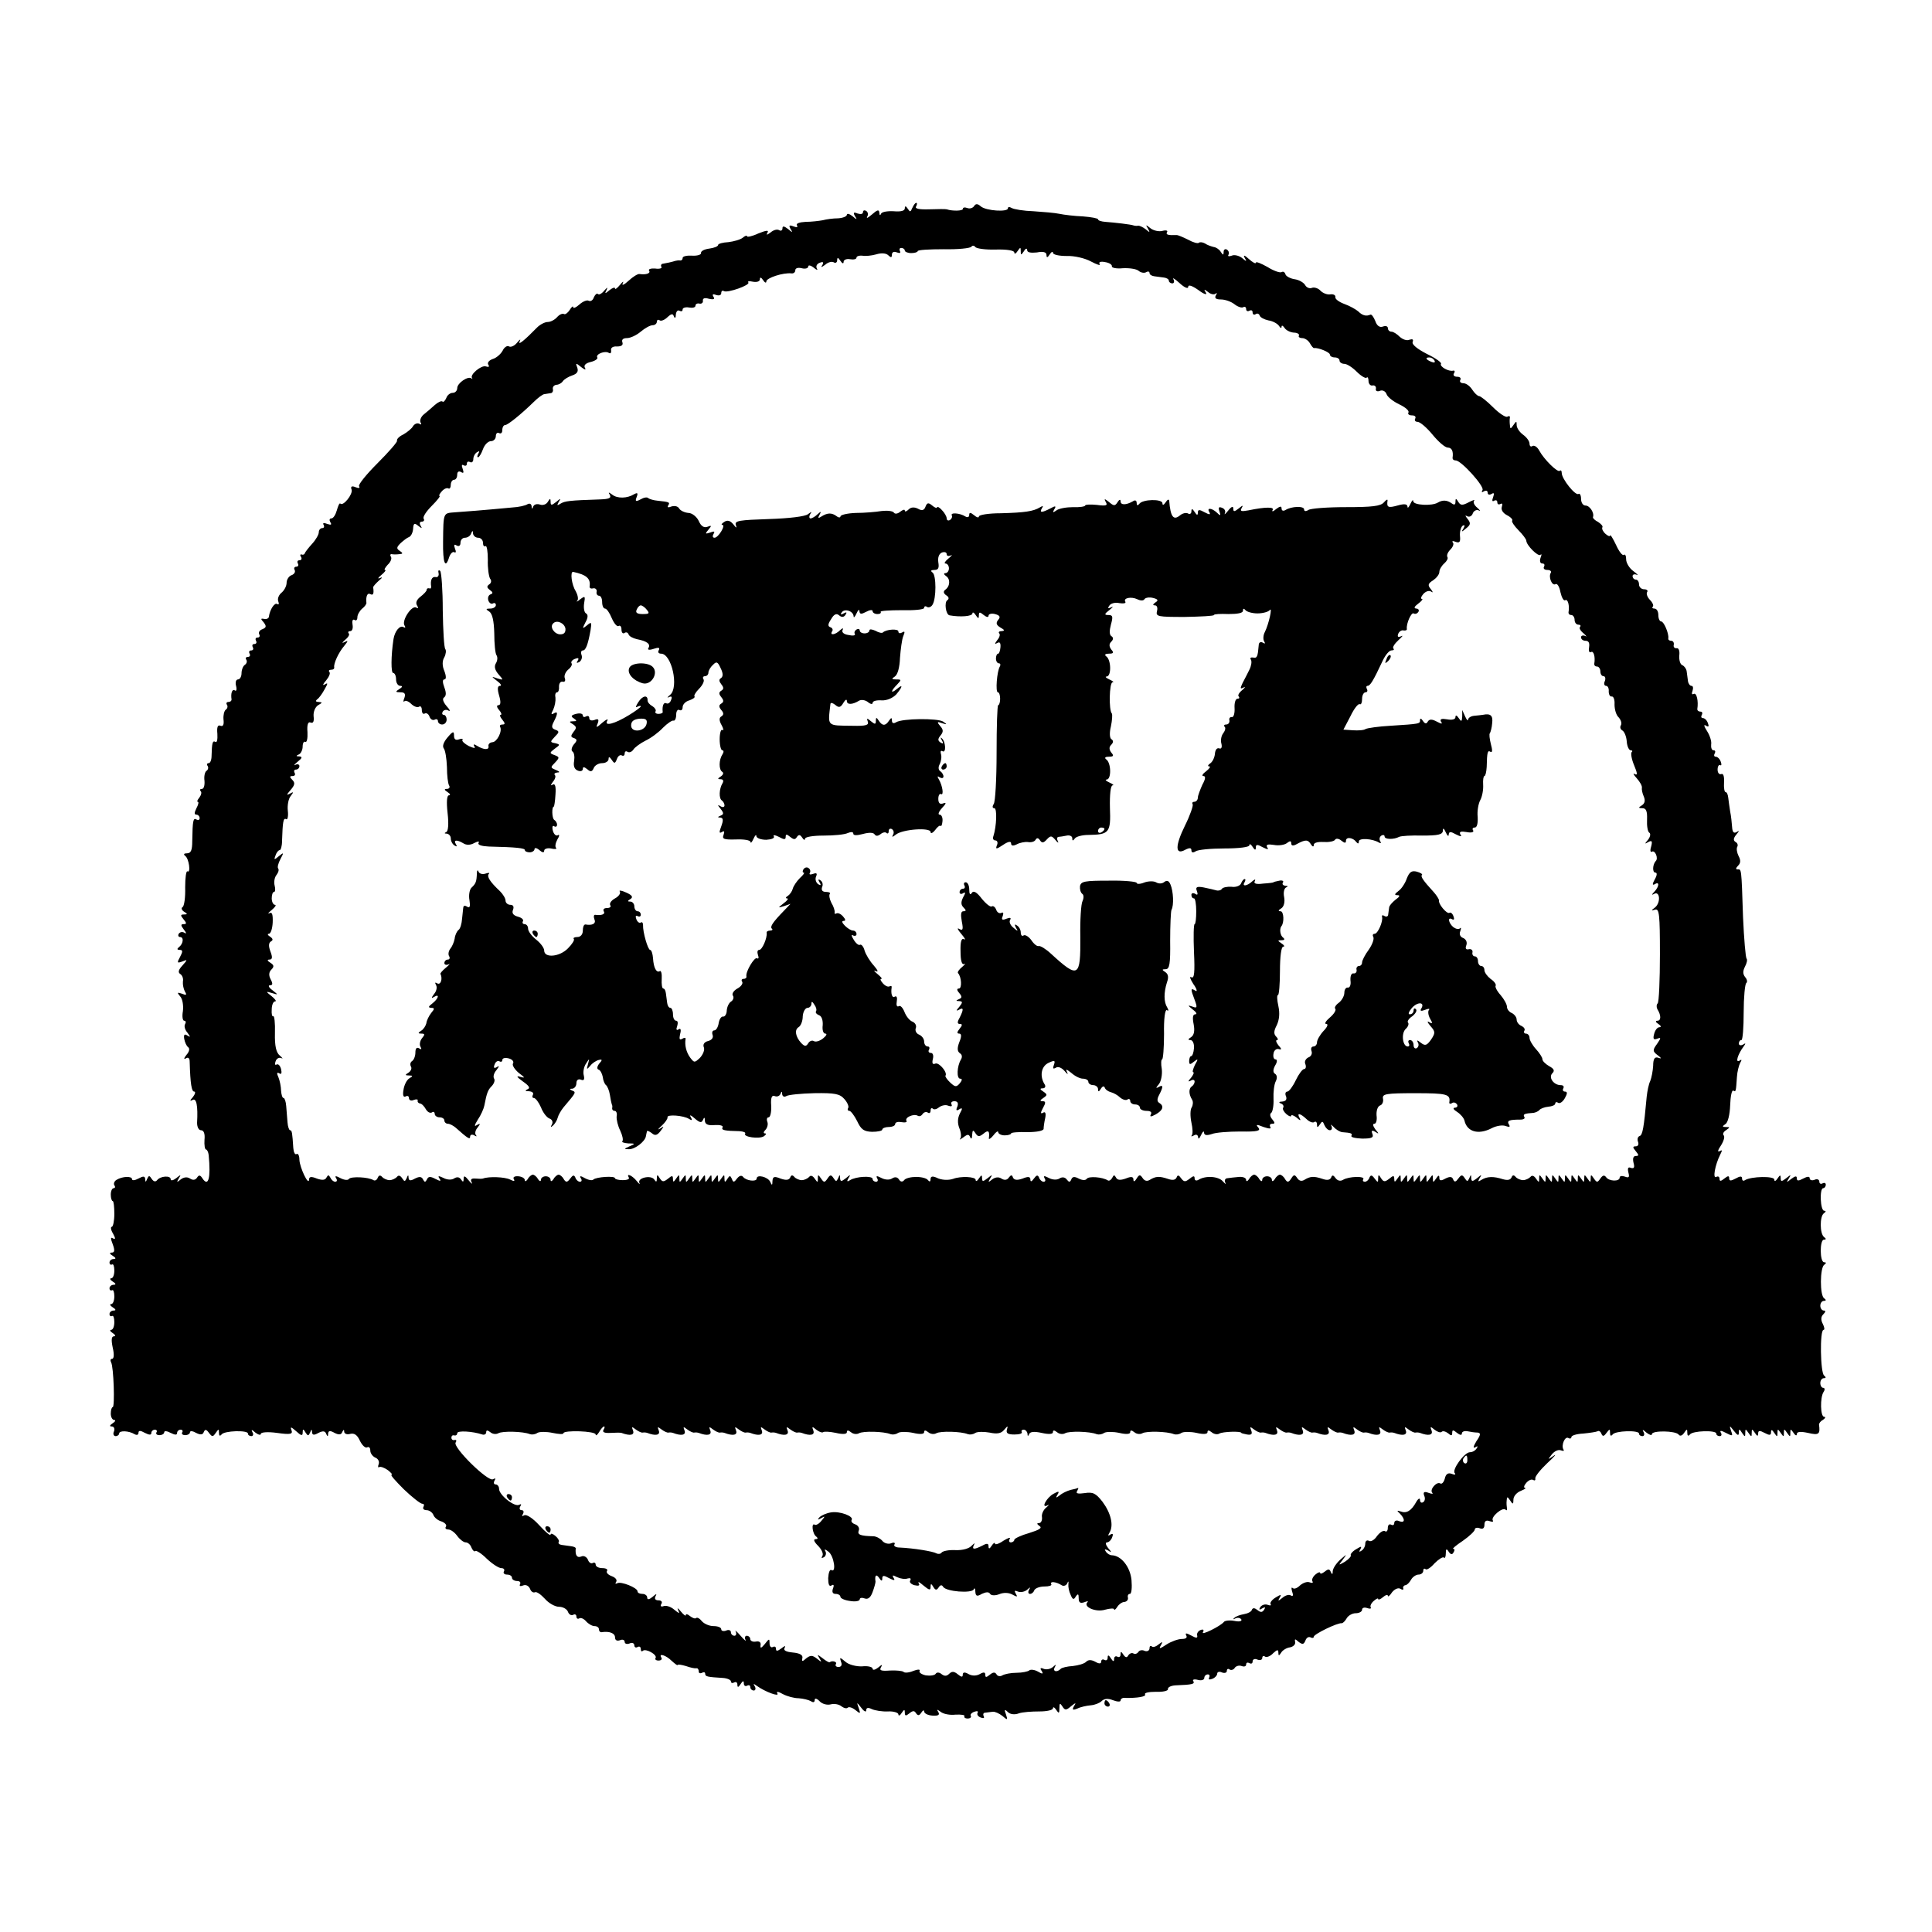 <?xml version="1.0" standalone="no"?>
<!DOCTYPE svg PUBLIC "-//W3C//DTD SVG 20010904//EN"
 "http://www.w3.org/TR/2001/REC-SVG-20010904/DTD/svg10.dtd">
<svg version="1.0" xmlns="http://www.w3.org/2000/svg"
 width="600pt" height="600pt" viewBox="0 0 600 600"
 preserveAspectRatio="xMidYMid meet">
<g transform="translate(0,600) scale(0.1,-0.1)"
fill="#000000" stroke="none">
<path d="M2833 5354 c-5 -13 -7 -13 -14 -2 -6 9 -9 9 -9 1 0 -8 -13 -11 -35
-9 -19 1 -37 -2 -39 -8 -2 -6 -5 -5 -5 3 -1 11 -6 10 -23 -5 -12 -10 -18 -14
-15 -7 4 6 3 14 -3 18 -5 3 -10 2 -10 -4 0 -6 -7 -7 -17 -4 -12 5 -14 3 -8 -8
8 -12 6 -12 -8 0 -9 7 -17 9 -17 4 0 -5 -12 -10 -27 -11 -16 0 -37 -3 -48 -6
-11 -2 -35 -5 -53 -5 -19 -1 -31 -5 -27 -11 4 -6 -1 -7 -11 -3 -13 5 -15 3 -9
-8 8 -12 6 -12 -8 0 -12 9 -17 10 -17 2 0 -7 -5 -9 -10 -6 -6 4 -18 1 -27 -7
-11 -8 -14 -9 -10 -1 6 9 -3 8 -28 -2 -19 -9 -35 -12 -35 -9 0 4 -6 2 -13 -4
-7 -6 -28 -12 -45 -14 -18 -1 -32 -5 -32 -9 0 -4 -12 -9 -27 -11 -16 -2 -27
-8 -26 -14 1 -5 -12 -9 -28 -8 -16 1 -29 -2 -29 -7 0 -5 -3 -8 -7 -8 -5 1 -11
0 -15 -1 -13 -4 -27 -7 -39 -9 -5 0 -8 -5 -5 -10 3 -4 -6 -7 -19 -5 -14 1 -23
-2 -19 -7 5 -8 -10 -13 -30 -10 -5 1 -20 -8 -34 -21 -14 -13 -22 -16 -18 -8 4
8 0 6 -8 -4 -9 -11 -16 -16 -16 -12 0 5 -8 2 -17 -5 -14 -12 -16 -12 -9 1 4 9
2 8 -7 -2 -8 -10 -17 -15 -20 -11 -4 3 -9 -2 -13 -11 -3 -9 -10 -13 -16 -10
-5 3 -18 -2 -29 -12 -10 -9 -19 -13 -19 -8 0 5 -5 1 -11 -9 -6 -9 -14 -15 -18
-12 -5 2 -14 -2 -21 -10 -7 -8 -20 -15 -29 -15 -9 0 -24 -8 -33 -17 -38 -39
-61 -58 -54 -43 4 8 1 7 -8 -4 -8 -10 -19 -15 -25 -12 -5 4 -15 -2 -20 -13 -6
-11 -20 -23 -31 -26 -11 -4 -17 -11 -14 -17 5 -7 2 -9 -7 -6 -14 5 -51 -26
-43 -36 2 -3 1 -4 -2 -1 -11 8 -44 -15 -44 -30 0 -8 -6 -15 -14 -15 -8 0 -17
-7 -20 -16 -4 -9 -9 -14 -12 -11 -3 3 -14 -2 -24 -11 -10 -9 -26 -23 -35 -30
-8 -7 -12 -18 -9 -24 4 -6 2 -8 -4 -4 -6 3 -14 0 -19 -7 -4 -8 -18 -19 -30
-26 -13 -6 -22 -15 -20 -20 1 -4 -26 -35 -61 -70 -34 -34 -60 -66 -57 -71 4
-6 -1 -7 -11 -3 -12 5 -16 2 -12 -8 4 -14 -26 -52 -35 -43 -3 3 -7 -7 -11 -21
-4 -14 -11 -25 -17 -25 -6 0 -7 -5 -3 -12 5 -8 2 -9 -10 -5 -10 4 -15 3 -11
-3 3 -6 1 -10 -4 -10 -6 0 -11 -6 -11 -13 0 -7 -9 -23 -20 -35 -11 -12 -21
-25 -23 -29 -1 -5 -6 -7 -10 -5 -5 1 -6 -2 -2 -8 3 -5 1 -10 -5 -10 -6 0 -8
-4 -5 -10 3 -5 1 -10 -5 -10 -6 0 -8 -5 -5 -10 3 -6 -1 -13 -9 -16 -9 -3 -16
-14 -16 -24 0 -10 -7 -23 -15 -30 -9 -7 -14 -19 -11 -27 3 -8 2 -12 -3 -9 -8
6 -23 -17 -26 -39 0 -5 -7 -9 -15 -7 -11 2 -11 0 -1 -11 9 -12 8 -16 -4 -21
-9 -3 -13 -10 -10 -16 3 -5 1 -10 -5 -10 -6 0 -8 -4 -5 -10 3 -5 1 -10 -5 -10
-6 0 -8 -4 -5 -10 3 -5 1 -10 -5 -10 -6 0 -8 -4 -5 -10 3 -5 1 -10 -5 -10 -6
0 -9 -4 -5 -9 3 -5 1 -12 -5 -16 -5 -3 -10 -15 -10 -26 0 -10 -5 -19 -11 -19
-6 0 -9 -9 -6 -20 3 -11 1 -18 -4 -14 -8 5 -13 -9 -10 -28 0 -5 -4 -8 -10 -8
-5 0 -8 -4 -4 -9 3 -5 1 -12 -4 -15 -5 -4 -8 -17 -7 -30 2 -16 -1 -23 -9 -20
-9 4 -12 -4 -10 -25 1 -17 -1 -28 -6 -25 -9 5 -11 -3 -12 -43 0 -13 -4 -23 -9
-23 -5 0 -7 -4 -3 -9 3 -5 1 -12 -4 -15 -5 -4 -8 -17 -6 -31 1 -14 -2 -25 -8
-25 -6 0 -7 -3 -4 -7 4 -3 2 -12 -4 -20 -6 -7 -8 -13 -5 -13 4 0 2 -9 -4 -20
-7 -14 -7 -20 0 -20 5 0 10 -5 10 -11 0 -5 -4 -7 -10 -4 -10 6 -12 -3 -13 -67
0 -28 -4 -38 -16 -38 -10 0 -12 -3 -6 -8 12 -8 18 -55 7 -48 -4 2 -7 -20 -7
-50 1 -31 -3 -58 -8 -61 -5 -3 -3 -9 4 -14 12 -7 12 -9 0 -9 -11 0 -11 -3 -1
-15 10 -12 10 -15 0 -15 -9 0 -9 -4 1 -17 8 -10 9 -14 2 -10 -6 4 -14 3 -18
-3 -3 -5 -1 -10 4 -10 13 0 10 -22 -4 -32 -6 -5 -5 -8 3 -8 10 0 10 -5 1 -22
-10 -18 -9 -20 7 -14 17 7 17 6 0 -13 -12 -13 -14 -21 -6 -26 6 -4 10 -14 8
-23 -1 -10 2 -23 6 -31 7 -11 5 -13 -9 -7 -15 5 -16 4 -5 -9 7 -8 10 -28 8
-45 -3 -16 -1 -30 4 -30 5 0 6 -5 3 -10 -4 -6 -1 -18 7 -27 10 -14 10 -15 0
-9 -9 6 -12 3 -10 -10 2 -11 7 -22 12 -26 6 -4 4 -14 -5 -24 -8 -10 -9 -15 -2
-11 7 5 12 1 12 -10 2 -70 6 -93 14 -93 5 0 3 -8 -4 -17 -10 -11 -10 -14 -1
-9 12 7 17 -18 14 -71 0 -13 5 -23 12 -23 9 0 13 -11 11 -30 -1 -16 1 -30 5
-30 3 0 7 -8 8 -17 7 -72 -1 -100 -19 -73 -7 11 -11 12 -17 3 -5 -8 -13 -9
-22 -3 -9 6 -20 4 -29 -3 -12 -10 -13 -9 -6 3 8 13 7 13 -8 1 -9 -7 -17 -9
-17 -3 0 12 -32 10 -42 -3 -5 -6 -11 -5 -17 4 -7 11 -9 11 -14 0 -4 -11 -6
-11 -6 -1 -1 10 -6 10 -21 2 -11 -6 -20 -7 -20 -2 0 10 -30 9 -48 -2 -7 -4
-10 -12 -7 -17 4 -5 2 -9 -2 -9 -5 0 -9 -9 -9 -20 0 -11 3 -20 6 -20 3 0 5
-18 5 -40 0 -22 -4 -40 -8 -40 -4 0 -3 -10 4 -21 8 -15 8 -19 0 -15 -8 5 -8 0
-1 -18 7 -19 6 -26 -3 -26 -8 0 -7 -4 3 -10 10 -6 11 -10 3 -10 -7 0 -13 -5
-13 -11 0 -5 3 -8 8 -6 4 3 7 -6 7 -19 0 -13 -4 -24 -10 -24 -5 0 -3 -5 5 -10
10 -6 11 -10 3 -10 -7 0 -13 -5 -13 -11 0 -5 3 -8 8 -6 4 3 7 -6 7 -19 0 -13
-4 -24 -10 -24 -5 0 -3 -5 5 -10 10 -6 11 -10 3 -10 -7 0 -13 -5 -13 -11 0 -5
3 -8 8 -6 4 3 7 -6 7 -19 0 -13 -4 -24 -10 -24 -5 0 -3 -5 5 -10 8 -5 10 -10
4 -10 -8 0 -9 -11 -4 -35 5 -21 4 -35 -2 -35 -5 0 -6 -5 -3 -11 8 -13 12 -139
5 -139 -3 0 -6 -9 -6 -20 0 -11 5 -20 11 -20 5 0 3 -5 -5 -10 -9 -6 -11 -10
-3 -10 7 0 10 -7 7 -15 -4 -8 -1 -15 5 -15 6 0 11 4 11 8 0 10 30 9 48 -2 7
-4 12 -2 12 4 0 8 6 8 20 0 14 -7 20 -7 20 0 0 5 5 10 11 10 5 0 8 -4 5 -8 -3
-5 1 -9 9 -9 8 0 15 4 15 9 0 5 9 4 20 -2 14 -7 20 -7 20 0 0 5 5 10 11 10 5
0 8 -4 5 -8 -3 -5 1 -9 9 -9 8 0 15 4 15 9 0 5 9 4 19 -2 14 -7 21 -6 24 3 4
9 8 8 16 -3 10 -13 12 -13 21 0 9 13 10 13 10 0 0 -9 3 -11 8 -5 8 12 82 14
82 3 0 -5 5 -8 11 -8 5 0 7 6 3 12 -5 9 -2 9 9 -1 9 -7 17 -9 17 -4 0 5 21 7
50 3 43 -6 50 -4 45 9 -4 11 -1 10 15 -4 15 -14 20 -15 20 -4 0 12 2 12 9 0 7
-11 9 -11 14 0 4 11 6 11 6 1 1 -9 6 -10 20 -2 14 7 21 6 24 -3 4 -9 6 -9 6 1
1 9 6 10 20 2 14 -7 21 -6 24 3 4 8 6 8 6 0 1 -6 9 -9 19 -6 13 3 22 -4 30
-22 7 -14 17 -23 22 -20 6 3 10 -1 10 -10 0 -8 7 -18 16 -22 8 -3 13 -12 10
-20 -3 -8 -2 -12 2 -9 4 2 16 -2 27 -10 10 -8 15 -14 11 -14 -5 0 13 -20 38
-45 26 -25 52 -45 57 -45 6 0 7 -4 4 -10 -3 -5 1 -10 10 -10 8 0 18 -7 21 -15
3 -8 14 -17 25 -20 11 -4 17 -11 14 -16 -4 -5 0 -9 7 -9 8 0 20 -9 28 -20 8
-11 20 -20 26 -20 7 0 15 -7 18 -16 4 -9 9 -14 12 -11 3 3 20 -8 36 -24 17
-16 37 -29 45 -29 8 0 11 -5 8 -10 -3 -5 1 -10 9 -10 9 0 16 -4 16 -10 0 -5 7
-10 16 -10 8 0 12 -4 9 -10 -3 -6 1 -7 9 -4 9 4 18 -1 22 -10 3 -9 10 -13 15
-11 5 3 18 -6 31 -20 12 -14 32 -25 44 -25 12 0 25 -7 28 -16 3 -8 10 -12 16
-9 5 3 10 1 10 -5 0 -6 4 -9 9 -6 5 3 14 -1 21 -9 7 -8 19 -15 26 -15 8 0 14
-4 14 -10 0 -5 3 -9 8 -9 24 4 42 -3 42 -16 0 -9 6 -12 15 -9 8 4 15 1 15 -5
0 -6 7 -8 15 -5 8 4 15 1 15 -6 0 -6 5 -8 10 -5 5 3 10 1 10 -6 0 -7 3 -9 6
-6 9 9 46 -12 40 -22 -3 -4 1 -8 9 -8 8 0 12 4 9 9 -10 15 14 8 32 -10 10 -9
18 -15 18 -13 1 3 12 1 26 -3 14 -5 28 -8 33 -7 4 1 7 -4 7 -10 0 -5 4 -7 10
-4 6 3 10 2 10 -3 0 -9 7 -10 55 -13 14 -1 25 -6 25 -11 0 -5 5 -6 10 -3 6 3
10 0 10 -7 0 -9 3 -9 10 2 7 11 10 11 10 2 0 -7 5 -10 10 -7 6 3 10 1 10 -4 0
-6 5 -11 11 -11 5 0 7 6 3 13 -6 9 -4 9 7 1 25 -18 71 -35 63 -23 -4 7 3 6 17
-2 13 -7 35 -13 49 -13 14 -1 31 -5 38 -9 7 -5 12 -4 12 3 0 7 6 6 15 -3 8 -9
24 -13 35 -10 11 3 26 0 33 -6 8 -6 17 -8 20 -4 4 3 14 0 24 -8 15 -12 16 -12
10 6 -7 20 -7 20 8 1 8 -11 15 -14 15 -8 0 9 6 10 18 4 9 -4 32 -8 50 -7 17 1
32 -4 32 -9 0 -6 5 -4 10 4 8 12 10 12 10 1 0 -10 3 -11 14 -2 11 9 16 9 21 0
6 -8 10 -7 16 2 5 8 9 9 9 4 0 -6 11 -12 26 -13 18 -1 23 2 18 11 -6 9 -4 9 7
1 8 -7 29 -11 46 -9 18 1 31 -1 28 -5 -2 -3 2 -7 10 -7 8 0 12 4 10 8 -3 4 2
10 11 13 8 3 13 2 10 -3 -3 -5 1 -12 10 -15 8 -3 12 -2 9 4 -3 6 -1 11 4 11 6
1 17 2 24 3 6 1 20 -5 30 -13 16 -14 17 -13 11 5 -6 15 -4 17 6 7 7 -7 21 -9
34 -4 11 4 40 6 64 6 23 0 42 4 42 10 0 5 5 3 10 -5 8 -12 10 -12 10 5 0 16 2
17 9 6 8 -13 12 -13 27 0 15 12 17 12 9 0 -6 -11 -4 -13 11 -7 10 5 29 9 41
10 13 1 28 7 34 13 8 8 20 9 35 3 13 -5 24 -6 24 -1 0 5 6 9 13 8 38 -1 68 4
63 11 -3 5 12 8 34 8 21 -1 38 3 37 8 -1 6 9 11 23 12 53 2 61 4 56 13 -4 5 3
7 14 4 11 -3 20 0 20 6 0 6 5 11 11 11 5 0 7 -4 4 -10 -3 -6 1 -7 9 -4 9 3 16
11 16 16 0 6 7 8 15 4 8 -3 15 -1 15 5 0 6 4 8 9 4 5 -3 13 0 16 6 4 5 13 8
21 5 8 -3 14 -1 14 5 0 6 5 7 10 4 6 -3 10 -1 10 5 0 7 7 10 15 6 8 -3 15 -1
15 5 0 6 4 8 9 4 5 -3 17 2 25 11 12 11 16 12 16 2 0 -11 2 -11 9 0 4 7 17 15
27 16 10 2 18 9 16 17 -2 10 0 10 11 0 12 -9 16 -8 21 4 3 9 10 13 16 10 5 -3
10 -2 10 2 0 8 74 44 87 42 3 0 10 6 15 15 5 9 18 16 28 16 11 0 20 5 20 11 0
6 7 8 16 5 8 -3 13 -2 11 2 -3 4 1 13 9 20 8 7 14 10 14 6 0 -3 7 -1 15 6 8 7
15 9 15 4 0 -4 6 0 13 11 8 10 19 15 26 11 6 -4 10 -4 9 1 -2 4 1 9 6 10 5 0
13 8 18 17 5 9 16 16 23 16 8 0 15 5 15 12 0 6 3 8 7 5 3 -4 16 4 28 18 13 13
26 21 29 18 3 -4 6 2 6 13 0 14 2 16 9 5 6 -9 11 -10 15 -2 4 6 4 11 -1 11 -4
0 9 11 30 25 20 14 37 30 37 35 0 5 7 7 15 4 10 -4 15 0 15 11 0 11 5 15 16
11 8 -3 13 -2 10 2 -7 11 30 42 39 34 4 -4 6 -2 5 3 -1 6 -2 17 -1 25 1 13 2
13 11 0 8 -13 10 -12 10 3 0 10 10 22 23 27 12 5 18 9 13 9 -5 1 -3 8 4 16 7
8 16 12 21 9 5 -3 8 -1 7 4 -2 6 15 27 37 48 22 20 31 31 20 23 -19 -13 -19
-13 -6 4 8 10 20 16 28 13 8 -3 12 -2 8 3 -7 13 5 42 16 35 5 -3 9 -1 9 3 0 5
16 10 37 11 20 2 40 5 44 7 4 3 10 -1 12 -7 4 -10 8 -9 16 2 10 13 11 13 11 0
0 -9 3 -11 8 -5 8 12 82 14 82 3 0 -5 5 -8 11 -8 5 0 7 6 3 13 -5 8 -2 8 9 -2
9 -7 17 -10 17 -5 0 12 73 11 83 -1 4 -6 11 -4 17 5 9 13 10 13 10 0 0 -9 3
-11 8 -5 8 12 82 14 82 3 0 -5 5 -8 11 -8 5 0 7 5 3 11 -4 7 1 7 16 -1 21 -11
22 -10 16 6 -6 18 -5 18 9 0 11 -14 15 -16 15 -5 0 12 2 12 10 -1 9 -13 10
-13 10 0 0 13 1 13 10 0 9 -13 10 -13 10 0 0 13 1 13 10 0 7 -11 10 -11 10 -2
0 10 5 10 20 2 15 -8 20 -8 20 2 0 9 3 9 10 -2 9 -13 10 -13 10 0 0 13 1 13
10 0 9 -13 10 -13 10 0 0 13 1 13 10 0 9 -13 10 -13 10 0 0 13 1 13 10 0 5 -8
10 -10 10 -4 0 8 11 9 35 4 34 -8 38 -4 34 26 0 4 5 11 13 15 7 5 8 9 3 9 -12
0 -13 60 -2 77 5 7 4 13 -1 13 -5 0 -9 7 -9 15 0 8 5 15 11 15 7 0 7 3 1 8
-12 8 -14 142 -2 142 4 0 3 8 -2 18 -7 13 -6 23 1 30 8 8 8 12 2 12 -6 0 -11
7 -11 15 0 8 5 15 11 15 7 0 8 3 1 8 -14 9 -13 95 0 104 7 5 7 8 0 8 -14 0
-14 70 -1 70 7 0 8 3 1 8 -14 10 -14 65 -1 74 7 5 7 8 1 8 -12 0 -15 70 -3 70
4 0 8 5 8 11 0 5 -4 7 -10 4 -5 -3 -10 -1 -10 5 0 7 -7 10 -15 6 -8 -3 -15 -1
-15 5 0 6 -7 6 -20 -1 -15 -8 -20 -8 -20 1 0 8 -5 7 -17 -2 -15 -12 -16 -12
-8 1 8 13 7 13 -8 1 -14 -11 -17 -11 -17 0 0 11 -2 11 -10 -1 -5 -8 -10 -10
-10 -3 0 11 -71 10 -91 -2 -5 -4 -9 -1 -9 5 0 8 -6 8 -20 0 -15 -8 -20 -8 -20
1 0 8 -4 8 -15 -1 -11 -9 -15 -9 -15 -1 0 7 -5 9 -10 6 -12 -7 -4 37 12 69 7
14 7 16 -2 11 -7 -4 -5 4 4 17 9 14 13 28 9 32 -4 4 -1 11 7 16 13 9 13 10 0
10 -12 0 -12 2 -2 9 8 4 14 30 15 58 1 28 5 49 10 46 8 -5 8 -2 11 42 1 17 6
36 10 44 6 10 5 12 -2 7 -14 -8 -5 20 12 43 8 11 8 13 -1 7 -7 -4 -13 -2 -13
3 0 6 3 11 8 11 4 0 7 39 7 86 0 47 4 88 8 91 4 3 3 11 -3 18 -8 10 -8 19 -1
33 6 11 8 22 5 25 -3 3 -8 61 -11 129 -5 156 -5 148 -17 148 -6 0 -6 4 2 12 8
8 8 17 1 30 -5 10 -7 23 -4 28 3 5 1 12 -5 15 -8 5 -7 12 2 23 10 12 10 14 1
8 -9 -5 -13 0 -14 16 -1 13 -3 34 -6 48 -2 14 -5 33 -6 43 -1 9 -4 17 -8 17
-4 0 -6 14 -5 30 1 19 -2 29 -9 26 -6 -2 -11 4 -11 14 0 10 4 16 8 14 4 -3 5
2 2 10 -3 9 -10 16 -16 16 -5 0 -6 5 -3 10 3 6 2 10 -4 10 -5 0 -8 8 -7 18 2
9 -4 28 -13 42 -9 14 -11 21 -4 17 9 -6 11 -3 7 7 -3 9 -10 16 -16 16 -5 0 -6
5 -3 10 3 6 1 10 -4 10 -6 0 -10 3 -10 8 4 24 -2 52 -11 47 -6 -3 -7 1 -4 9 3
9 2 16 -3 16 -5 0 -10 7 -11 15 -1 8 -3 22 -4 30 -1 8 -7 16 -13 19 -7 2 -11
16 -10 30 2 15 -2 24 -8 23 -7 -1 -11 4 -9 11 1 6 -2 12 -8 12 -6 0 -10 3 -9
8 2 15 -14 52 -22 52 -5 0 -9 9 -9 20 0 11 -5 20 -12 20 -6 0 -9 3 -5 6 3 4
-1 13 -9 21 -8 8 -12 19 -9 24 4 5 -1 9 -9 9 -9 0 -16 7 -16 15 0 8 -4 15 -10
15 -5 0 -10 5 -10 11 0 5 6 7 13 4 6 -3 2 2 -10 11 -13 9 -23 26 -23 37 0 11
-3 17 -7 14 -4 -4 -15 10 -24 30 -10 21 -18 34 -19 30 0 -4 -6 -2 -14 5 -8 7
-12 16 -10 20 3 4 -4 11 -13 17 -10 5 -17 12 -16 15 5 13 -10 36 -23 36 -8 0
-14 9 -14 21 0 11 -4 18 -8 15 -10 -6 -52 47 -52 65 0 7 -3 10 -6 7 -6 -7 -49
35 -64 63 -6 11 -15 17 -21 14 -5 -4 -9 0 -9 7 0 8 -9 20 -20 28 -11 8 -20 21
-20 30 0 13 -1 13 -10 0 -9 -13 -10 -13 -11 0 -1 8 -1 19 0 23 1 5 -3 6 -8 3
-5 -3 -25 10 -44 29 -19 19 -39 35 -44 35 -4 0 -14 9 -21 20 -7 11 -19 20 -28
20 -8 0 -12 5 -9 10 3 6 -1 10 -10 10 -9 0 -13 5 -10 10 4 6 3 10 -2 9 -14 -4
-43 13 -38 21 3 4 -17 18 -44 31 -29 15 -47 29 -44 37 3 8 0 10 -10 7 -8 -4
-21 1 -30 9 -9 9 -20 16 -26 16 -6 0 -11 5 -11 11 0 6 -7 8 -15 5 -10 -4 -19
2 -24 17 -5 12 -11 21 -15 20 -13 -6 -25 -3 -38 10 -7 6 -26 17 -43 23 -16 6
-29 15 -28 21 1 6 -5 10 -15 9 -9 -2 -23 3 -31 11 -7 8 -20 12 -27 9 -7 -3
-17 1 -21 9 -5 8 -19 16 -33 18 -13 2 -26 9 -28 15 -2 7 -7 10 -12 7 -5 -3
-25 4 -44 16 -20 11 -36 18 -36 13 0 -4 -10 1 -22 12 -13 12 -18 13 -13 4 8
-13 6 -13 -8 -1 -9 7 -24 11 -32 7 -9 -3 -13 -2 -10 3 3 5 1 12 -5 16 -5 3
-10 0 -10 -7 0 -11 -2 -11 -9 0 -4 7 -14 14 -22 15 -8 2 -20 6 -27 11 -7 4
-16 5 -19 2 -3 -3 -18 1 -34 10 -16 8 -31 14 -34 14 -28 -1 -35 1 -31 9 4 5
-3 7 -14 4 -11 -3 -28 1 -37 8 -15 12 -16 12 -8 -1 7 -13 6 -13 -7 -2 -9 7
-20 12 -24 11 -5 -1 -11 0 -14 1 -7 3 -59 9 -87 11 -13 1 -23 4 -23 8 0 3 -21
7 -47 9 -26 1 -59 5 -73 8 -14 3 -50 6 -80 8 -31 1 -61 6 -68 10 -7 4 -12 4
-12 -1 0 -12 -67 -8 -84 6 -10 9 -16 9 -21 1 -4 -6 -13 -9 -21 -6 -8 3 -14 2
-14 -3 0 -6 -32 -7 -50 -1 -3 1 -27 1 -54 0 -32 -1 -46 2 -41 9 3 6 4 11 0 11
-3 0 -8 -7 -12 -16z m260 -129 c34 1 57 -3 57 -9 0 -6 5 -4 10 4 9 13 10 13
10 0 0 -13 1 -13 10 0 5 9 10 10 10 3 0 -7 11 -9 30 -7 20 4 30 1 30 -8 0 -9
3 -9 10 2 5 8 10 10 10 5 0 -6 19 -10 43 -10 23 1 57 -7 75 -17 19 -10 31 -14
27 -8 -4 6 3 9 17 6 13 -2 22 -8 21 -13 -1 -5 15 -8 34 -6 20 1 42 -2 49 -8 7
-6 18 -8 24 -4 5 3 10 2 10 -3 0 -5 7 -9 15 -10 8 -1 22 -3 30 -4 8 -1 15 -5
15 -10 0 -4 5 -8 11 -8 5 0 7 6 3 13 -4 6 5 1 19 -12 15 -14 27 -19 27 -12 0
8 12 4 32 -10 17 -13 28 -16 23 -8 -7 11 -6 12 7 2 8 -7 19 -9 23 -5 5 4 5 1
1 -5 -5 -9 0 -13 16 -13 13 0 32 -7 42 -15 10 -8 23 -12 27 -9 5 3 9 0 9 -6 0
-6 5 -8 10 -5 6 3 10 1 10 -5 0 -6 4 -9 9 -6 5 4 11 2 13 -4 2 -6 14 -12 27
-15 14 -2 28 -10 33 -17 4 -7 8 -8 8 -3 0 6 4 4 9 -3 4 -7 17 -14 29 -15 11 0
18 -5 16 -9 -3 -4 2 -8 10 -8 8 0 19 -7 24 -16 5 -9 11 -16 13 -15 13 2 49
-13 49 -20 0 -5 7 -9 15 -9 8 0 15 -4 15 -10 0 -5 7 -10 15 -10 8 0 25 -11 38
-24 14 -14 28 -22 31 -19 3 4 6 -1 6 -10 0 -9 6 -16 13 -14 6 1 11 -3 10 -10
-2 -7 4 -10 12 -7 8 4 18 -1 21 -10 3 -9 21 -23 40 -32 19 -9 31 -20 28 -25
-3 -5 2 -9 11 -9 9 0 13 -4 10 -10 -3 -5 0 -10 7 -10 8 0 29 -18 47 -40 18
-22 39 -40 47 -40 13 0 18 -12 15 -32 0 -5 4 -8 10 -8 17 0 90 -81 83 -92 -4
-7 -2 -8 4 -4 7 4 12 2 12 -4 0 -6 5 -8 12 -4 8 5 9 2 5 -10 -4 -10 -3 -15 3
-11 6 3 10 1 10 -5 0 -6 4 -8 10 -5 5 3 7 0 4 -9 -3 -9 3 -19 16 -26 12 -6 19
-14 16 -17 -2 -3 6 -16 20 -30 13 -13 24 -28 24 -32 0 -14 37 -51 44 -44 4 4
4 0 0 -10 -3 -10 -1 -17 6 -17 6 0 8 -4 5 -10 -3 -5 1 -10 10 -10 9 0 14 -4
11 -9 -8 -13 4 -42 15 -35 5 3 12 -8 15 -25 4 -17 10 -28 15 -25 8 5 14 -17
10 -38 0 -5 3 -8 9 -8 5 0 10 -7 10 -15 0 -8 5 -15 12 -15 6 0 8 -3 5 -7 -4
-3 1 -12 11 -20 9 -8 11 -12 5 -8 -7 3 -13 1 -13 -4 0 -6 6 -11 14 -11 10 0
13 -7 11 -20 -2 -11 0 -18 6 -15 8 5 14 -15 10 -37 0 -5 3 -8 9 -8 5 0 10 -7
10 -15 0 -8 4 -15 10 -15 5 0 7 -7 4 -15 -4 -8 -2 -15 4 -15 5 0 9 -8 8 -17 0
-10 4 -17 9 -16 6 1 10 -10 9 -25 0 -15 5 -33 13 -40 7 -8 10 -18 7 -24 -4 -6
-2 -13 5 -17 6 -4 12 -19 13 -34 1 -15 7 -27 12 -27 5 0 7 -3 3 -6 -3 -4 0
-22 8 -41 10 -24 11 -32 2 -27 -7 4 -4 -2 6 -13 10 -11 17 -24 16 -29 -1 -5 1
-17 6 -28 5 -12 3 -21 -6 -27 -12 -7 -11 -9 2 -9 11 0 15 -9 14 -35 -1 -20 2
-38 7 -41 5 -3 3 -13 -4 -22 -11 -13 -11 -14 1 -7 11 6 13 3 9 -13 -4 -12 -3
-20 2 -17 10 6 21 -21 12 -29 -10 -11 -11 -36 -1 -36 6 0 5 -9 -2 -21 -8 -15
-8 -19 0 -15 15 10 14 -7 -1 -23 -9 -9 -9 -12 -1 -7 18 10 21 -27 3 -42 -13
-10 -13 -11 0 -7 13 4 15 -15 15 -139 0 -79 -3 -148 -7 -152 -4 -4 -4 -12 -1
-18 12 -19 12 -36 0 -36 -7 0 -5 -5 3 -10 8 -5 10 -10 4 -10 -7 0 -14 -9 -17
-21 -4 -15 -2 -19 9 -15 13 5 13 3 0 -16 -14 -19 -14 -23 2 -35 12 -9 13 -12
2 -8 -11 4 -16 -3 -16 -25 -1 -16 -5 -37 -9 -47 -5 -10 -9 -31 -11 -48 -9
-100 -13 -120 -22 -123 -6 -2 -8 -10 -5 -18 3 -8 0 -14 -7 -14 -10 0 -10 -3 0
-15 10 -12 10 -15 0 -15 -8 0 -10 -8 -7 -21 4 -14 2 -19 -8 -16 -9 4 -11 -1
-8 -14 4 -15 2 -18 -11 -13 -9 3 -16 2 -16 -3 0 -13 -33 -12 -42 1 -6 8 -11 6
-18 -4 -9 -13 -11 -13 -20 0 -9 13 -10 13 -10 0 0 -13 -1 -13 -10 0 -9 13 -10
13 -10 0 0 -13 -1 -13 -10 0 -9 13 -10 13 -10 0 0 -13 -1 -13 -10 0 -9 13 -10
13 -10 0 0 -13 -1 -13 -10 0 -9 13 -10 13 -10 0 0 -13 -1 -13 -10 0 -9 13 -10
13 -10 0 0 -13 -1 -13 -10 0 -9 13 -10 13 -10 0 0 -13 -1 -13 -10 0 -9 13 -10
13 -10 0 0 -13 -1 -13 -10 0 -9 13 -10 13 -10 0 0 -13 -1 -13 -10 0 -6 9 -13
11 -17 5 -5 -5 -15 -10 -23 -10 -8 0 -19 5 -23 10 -6 7 -10 6 -13 -2 -4 -8
-13 -9 -27 -5 -28 9 -48 9 -66 -2 -11 -7 -12 -6 -6 5 8 12 6 12 -8 0 -14 -11
-17 -11 -18 0 0 12 -1 12 -6 0 -5 -11 -7 -11 -14 0 -8 12 -11 11 -20 -1 -8
-11 -12 -12 -16 -3 -3 9 -10 10 -24 3 -14 -8 -19 -7 -19 2 0 9 -3 9 -10 -2 -9
-13 -10 -13 -10 0 0 13 -1 13 -10 0 -9 -13 -10 -13 -10 0 0 13 -1 13 -10 0 -9
-13 -10 -13 -10 0 0 13 -1 13 -10 0 -9 -13 -10 -13 -10 0 0 13 -1 13 -10 0 -9
-13 -10 -13 -10 0 0 13 -1 13 -10 0 -9 -13 -10 -13 -10 0 0 13 -1 13 -10 0 -8
-12 -10 -12 -10 -1 0 11 -3 11 -16 0 -13 -10 -17 -10 -25 2 -7 12 -9 12 -9 -1
0 -13 -1 -13 -11 0 -8 11 -12 12 -16 3 -2 -7 -9 -13 -14 -13 -6 0 -8 4 -5 8 6
10 -45 9 -63 -2 -8 -5 -17 -3 -23 5 -7 10 -11 11 -14 2 -4 -8 -13 -9 -27 -4
-27 9 -38 8 -56 -3 -8 -5 -16 -4 -22 5 -8 12 -11 12 -19 -1 -8 -12 -12 -13
-19 -2 -4 8 -12 14 -16 14 -4 0 -12 -6 -16 -14 -5 -7 -9 -8 -9 -2 0 6 -7 11
-15 11 -8 0 -15 -5 -15 -11 0 -6 -4 -5 -9 2 -4 8 -12 14 -16 14 -4 0 -12 -6
-16 -14 -5 -7 -9 -8 -9 -2 0 6 -10 10 -22 9 -13 -1 -29 -3 -36 -4 -7 0 -10 -7
-7 -13 4 -7 1 -6 -7 3 -13 16 -54 19 -76 5 -7 -4 -12 -2 -12 5 0 8 -4 8 -16
-2 -13 -10 -17 -10 -26 2 -7 10 -11 11 -14 2 -4 -8 -13 -9 -27 -4 -27 9 -38 8
-56 -3 -8 -5 -16 -4 -22 5 -8 12 -11 12 -19 -1 -6 -10 -10 -11 -10 -3 0 9 -7
10 -24 3 -17 -6 -26 -5 -30 3 -5 9 -7 9 -12 -1 -3 -6 -9 -10 -13 -8 -17 11
-61 14 -66 5 -4 -5 -13 -5 -25 1 -13 7 -20 6 -23 -3 -4 -9 -7 -9 -14 0 -5 7
-14 9 -23 3 -8 -5 -22 -4 -33 2 -14 7 -17 7 -13 -1 4 -6 3 -11 -3 -11 -5 0
-12 6 -14 13 -4 9 -8 8 -16 -3 -7 -10 -11 -11 -11 -3 0 9 -7 10 -24 3 -17 -6
-26 -5 -30 3 -3 9 -6 9 -13 0 -5 -8 -14 -9 -23 -3 -9 6 -20 4 -29 -3 -12 -10
-13 -9 -6 3 8 13 7 13 -8 1 -14 -11 -17 -11 -17 0 0 11 -2 11 -10 -1 -5 -8
-10 -10 -10 -4 0 10 -47 12 -70 3 -15 -5 -37 -4 -52 4 -12 5 -18 4 -18 -5 0
-8 -3 -9 -8 -3 -4 6 -20 10 -37 10 -16 0 -33 -4 -37 -10 -5 -6 -11 -6 -16 2
-5 8 -13 9 -22 3 -8 -5 -22 -4 -33 2 -14 7 -17 7 -13 -1 4 -6 2 -11 -3 -11 -6
0 -11 4 -11 9 0 10 -51 8 -70 -4 -9 -6 -11 -4 -5 6 8 12 6 12 -8 0 -14 -11
-17 -11 -18 0 0 12 -1 12 -6 0 -5 -11 -7 -11 -14 0 -8 12 -11 11 -19 -1 -9
-13 -11 -13 -20 0 -9 13 -10 13 -10 0 0 -13 -1 -13 -10 0 -6 9 -13 11 -17 5
-5 -5 -15 -10 -23 -10 -8 0 -19 5 -23 10 -6 7 -10 6 -13 -2 -4 -8 -13 -9 -30
-3 -20 8 -24 6 -25 -8 0 -14 -2 -14 -7 -2 -7 15 -42 24 -42 10 0 -11 -33 -7
-42 5 -5 6 -12 4 -19 -5 -9 -12 -12 -13 -16 -1 -5 11 -7 11 -14 0 -7 -12 -9
-11 -9 1 0 13 -1 13 -10 0 -9 -13 -10 -13 -10 0 0 13 -1 13 -10 0 -9 -13 -10
-13 -10 0 0 13 -1 13 -10 0 -9 -13 -10 -13 -10 0 0 13 -1 13 -10 0 -9 -13 -10
-13 -10 0 0 13 -1 13 -10 0 -9 -13 -10 -13 -10 0 0 13 -1 13 -10 0 -9 -13 -10
-13 -10 0 0 13 -1 13 -10 0 -9 -13 -10 -13 -10 0 0 13 -1 13 -10 0 -8 -12 -10
-12 -10 -1 0 11 -3 11 -16 0 -13 -10 -17 -10 -25 2 -7 12 -9 12 -9 -1 0 -11
-2 -12 -8 -3 -10 15 -54 5 -46 -11 3 -6 -1 -3 -9 7 -14 17 -33 25 -24 10 3 -5
-6 -8 -19 -8 -13 0 -24 3 -24 6 0 8 -58 4 -67 -4 -3 -4 -15 -2 -26 4 -14 8
-18 8 -13 0 4 -6 3 -11 -3 -11 -5 0 -12 6 -14 13 -4 9 -8 8 -16 -3 -9 -12 -13
-13 -20 -2 -4 8 -12 14 -16 14 -4 0 -12 -6 -16 -14 -5 -7 -9 -8 -9 -2 0 6 -7
11 -15 11 -8 0 -15 -5 -15 -11 0 -6 -4 -5 -9 2 -4 8 -12 14 -16 14 -4 0 -12
-6 -16 -14 -5 -7 -9 -8 -9 -3 0 6 -9 11 -20 12 -12 1 -18 -3 -14 -9 4 -7 0 -7
-12 -1 -16 8 -66 10 -84 3 -3 -1 -13 -1 -24 0 -12 1 -16 -3 -11 -12 3 -7 -1
-4 -9 6 -12 15 -16 16 -16 5 0 -10 -2 -11 -8 -2 -5 8 -13 9 -22 3 -8 -5 -22
-4 -33 2 -15 7 -18 7 -12 -2 6 -9 3 -9 -13 -1 -15 8 -22 8 -26 -2 -5 -9 -7 -9
-12 0 -4 9 -11 10 -25 3 -14 -8 -19 -7 -20 2 0 10 -2 10 -6 -1 -5 -11 -7 -11
-14 0 -6 9 -12 10 -16 4 -5 -5 -15 -10 -23 -10 -8 0 -19 5 -23 10 -6 6 -10 6
-14 -3 -2 -6 -8 -10 -13 -7 -16 10 -70 12 -76 4 -3 -5 -14 -4 -26 2 -15 8 -19
8 -14 0 4 -6 3 -11 -3 -11 -5 0 -12 6 -15 13 -5 9 -7 9 -12 0 -4 -8 -13 -9
-30 -3 -17 7 -24 6 -24 -3 -1 -22 -29 37 -30 61 0 13 -4 21 -9 18 -5 -3 -9 6
-10 19 -3 46 -4 55 -10 55 -3 0 -7 11 -8 25 -1 14 -3 36 -4 50 -1 14 -5 25 -8
25 -4 0 -7 10 -8 23 0 12 -4 31 -8 41 -6 13 -5 17 2 13 7 -5 9 0 6 13 -3 11
-9 17 -14 14 -5 -3 -6 2 -3 10 3 9 11 13 18 10 6 -3 4 0 -5 8 -11 9 -16 29
-15 70 1 31 -2 54 -5 52 -4 -2 -6 7 -5 21 0 14 5 25 10 25 6 0 1 7 -10 16 -19
15 -19 16 1 10 20 -6 20 -6 1 9 -11 8 -14 15 -8 15 9 0 10 5 3 18 -7 13 -6 23
2 31 9 9 8 14 -3 21 -10 6 -11 10 -3 10 9 0 10 7 3 25 -6 16 -6 26 1 31 8 4 7
9 -2 15 -8 5 -9 9 -4 9 6 0 11 16 12 35 1 25 -2 34 -10 29 -7 -3 -3 2 7 10 11
9 15 16 10 16 -5 0 -10 9 -10 20 0 11 3 20 7 20 4 0 5 9 2 20 -3 11 0 26 6 33
6 8 8 16 5 20 -3 3 0 16 7 29 11 21 11 22 -5 9 -14 -12 -16 -12 -10 3 3 9 9
16 13 16 3 0 7 12 7 28 2 61 4 73 13 68 4 -3 7 9 5 26 -2 17 2 38 9 46 10 13
9 14 -3 7 -11 -6 -10 -3 2 11 14 16 15 23 6 32 -9 9 -9 12 1 12 7 0 9 5 6 10
-3 6 -1 10 4 10 6 0 11 5 11 11 0 5 -6 7 -12 4 -7 -4 -4 1 6 9 15 12 16 16 5
17 -10 0 -10 2 -1 6 6 2 12 14 12 24 0 11 4 18 8 15 5 -3 8 11 7 30 -2 24 2
34 10 30 8 -3 11 4 9 20 -1 14 5 28 14 34 14 8 14 9 2 10 -9 0 -11 3 -5 8 6 4
16 18 23 31 11 19 11 22 0 15 -7 -4 -5 2 5 13 9 11 14 23 10 26 -3 4 -1 7 5 7
7 0 11 3 10 8 -2 11 13 45 31 66 13 16 13 18 1 12 -9 -5 -8 -2 2 7 10 8 15 17
11 20 -3 4 -1 7 5 7 6 0 9 9 7 20 -2 11 0 18 6 15 5 -4 9 0 9 8 0 8 7 20 15
27 8 6 14 15 13 18 -2 20 3 32 12 27 9 -5 12 1 9 21 0 3 8 12 18 21 11 9 12
12 3 8 -8 -4 -6 1 4 9 11 9 16 16 12 16 -4 0 0 7 8 16 9 8 14 20 10 25 -3 5
-2 9 3 8 4 -1 15 -1 23 0 12 1 12 3 2 10 -11 7 -11 11 2 24 9 8 20 17 26 19 6
2 12 13 13 25 1 18 4 20 16 10 12 -9 13 -9 7 1 -4 7 -2 12 4 12 6 0 9 4 6 9
-4 5 8 23 25 40 17 17 28 31 24 31 -3 0 0 6 7 14 7 8 16 12 21 9 4 -2 7 3 7
11 0 9 5 16 10 16 6 0 10 7 10 16 0 9 5 12 12 8 8 -5 9 -2 5 10 -4 10 -3 15 3
11 6 -3 10 -1 10 5 0 6 4 8 10 5 5 -3 10 1 10 9 0 8 5 18 12 22 7 4 8 3 4 -4
-4 -7 -5 -12 -1 -12 3 0 10 11 15 25 5 14 16 25 25 25 8 0 15 7 15 16 0 8 5
12 10 9 6 -3 10 1 10 9 0 9 4 16 9 16 8 0 49 33 89 72 13 13 28 24 33 24 5 1
13 2 19 3 5 0 9 6 7 13 -1 7 4 12 11 13 7 0 16 5 20 11 4 6 17 14 29 18 15 5
20 12 16 24 -6 15 -5 16 12 2 10 -8 16 -10 12 -3 -5 8 1 15 18 19 13 3 23 10
20 14 -6 10 24 22 36 14 5 -3 8 0 7 8 -2 8 6 13 18 12 14 0 20 4 17 13 -3 8 2
13 14 13 11 0 30 9 43 20 13 11 29 20 37 20 7 0 13 5 13 11 0 5 4 8 9 4 5 -3
16 2 24 10 12 11 17 12 20 2 3 -7 6 -4 6 6 1 10 6 15 11 12 6 -3 10 -2 10 4 0
5 9 8 20 6 11 -2 20 0 20 6 0 5 6 8 13 6 6 -1 11 3 10 9 -1 8 6 10 19 6 14 -3
19 -1 14 6 -5 8 -2 10 8 6 9 -3 16 -1 16 6 0 6 4 9 8 6 11 -7 84 19 76 27 -4
3 3 5 15 2 12 -2 21 1 21 8 0 7 4 6 10 -3 5 -8 10 -10 10 -4 0 11 53 28 78 25
6 -1 12 3 12 10 0 6 8 9 20 6 11 -3 20 0 20 5 0 6 8 4 17 -3 9 -8 14 -9 10 -3
-4 7 0 15 9 18 10 4 13 2 8 -7 -6 -8 -3 -8 9 1 9 8 21 11 27 7 5 -3 10 0 10 7
0 9 3 9 10 -2 6 -9 10 -10 10 -3 0 6 9 10 20 8 11 -2 20 0 20 5 0 4 8 7 18 6
9 -2 29 0 43 4 16 5 31 4 38 -3 8 -8 11 -7 11 2 0 8 6 11 16 7 8 -3 12 -2 9 4
-3 6 -1 10 4 10 6 0 11 -4 11 -8 0 -4 9 -8 20 -8 11 0 20 3 20 6 0 4 36 6 81
6 44 -1 83 3 86 8 3 4 8 4 12 -1 3 -5 32 -9 64 -8z m1362 -345 c3 -6 -1 -7 -9
-4 -18 7 -21 14 -7 14 6 0 13 -4 16 -10z m-2581 -3321 c-4 -7 4 -10 22 -9 16
1 31 1 34 0 27 -10 41 -7 36 7 -5 13 -4 13 8 4 8 -6 18 -11 22 -10 5 1 11 0
14 -1 26 -10 41 -7 36 7 -5 13 -4 13 8 4 8 -6 18 -11 22 -10 5 1 11 0 14 -1
26 -10 41 -7 36 7 -5 13 -4 13 8 4 8 -6 18 -11 22 -10 5 1 11 0 14 -1 26 -10
41 -7 36 7 -5 13 -4 13 8 4 8 -6 18 -11 22 -10 5 1 11 0 14 -1 26 -10 41 -7
36 7 -5 13 -4 13 8 4 8 -6 18 -11 22 -10 5 1 11 0 14 -1 26 -10 41 -7 36 7 -5
13 -4 13 8 4 8 -6 18 -11 22 -10 5 1 11 0 14 -1 26 -10 41 -7 36 7 -5 13 -4
13 8 4 8 -6 18 -11 22 -10 5 1 11 0 14 -1 26 -10 41 -7 36 7 -5 13 -4 14 9 3
9 -7 18 -10 21 -8 3 3 21 2 40 -2 21 -5 34 -4 34 2 0 7 4 7 13 0 7 -6 18 -7
25 -3 12 7 76 6 98 -3 6 -2 16 -1 23 4 7 4 28 4 47 0 21 -5 34 -4 34 2 0 7 4
7 13 0 7 -6 18 -7 25 -3 12 7 76 6 98 -3 6 -2 16 -1 23 4 7 4 27 4 44 1 23 -5
36 -3 45 8 12 14 13 14 9 1 -3 -11 3 -15 23 -15 16 0 26 3 23 8 -2 4 1 7 6 7
6 0 11 -6 12 -12 0 -9 2 -9 5 -2 3 8 16 9 39 4 22 -5 35 -4 35 2 0 7 4 7 13 0
7 -6 18 -7 25 -3 12 7 76 6 98 -3 6 -2 16 -1 23 4 7 4 28 4 47 0 21 -5 34 -4
34 2 0 7 4 7 13 0 7 -6 18 -7 25 -3 12 7 76 6 98 -3 6 -2 16 -1 23 4 7 4 28 4
47 0 21 -5 34 -4 34 2 0 7 4 7 13 0 7 -6 18 -8 24 -4 10 6 68 8 68 2 0 -1 8
-3 18 -5 13 -2 17 1 13 12 -5 13 -4 13 8 4 8 -6 18 -11 22 -10 5 1 11 0 14 -1
26 -10 41 -7 36 7 -5 13 -4 13 8 4 8 -6 18 -11 22 -10 5 1 11 0 14 -1 26 -10
41 -7 36 7 -5 13 -4 13 8 4 8 -6 18 -11 22 -10 5 1 11 0 14 -1 26 -10 41 -7
36 7 -5 13 -4 13 8 4 8 -6 18 -11 22 -10 5 1 11 0 14 -1 26 -10 41 -7 36 7 -5
13 -4 13 8 4 8 -6 18 -11 22 -10 5 1 11 0 14 -1 26 -10 41 -7 36 7 -5 13 -4
13 8 4 8 -6 18 -11 22 -10 5 1 11 0 14 -1 26 -10 41 -7 36 7 -5 13 -4 13 8 4
8 -6 18 -11 22 -10 5 1 11 0 14 -1 26 -10 41 -7 36 7 -5 13 -4 14 9 3 9 -7 18
-10 22 -7 3 4 12 2 20 -4 10 -9 13 -8 13 1 0 10 3 10 15 0 9 -7 15 -8 15 -2 0
6 8 9 18 7 9 -2 23 -4 31 -4 10 -1 10 -7 -4 -27 -9 -15 -11 -23 -4 -19 8 5 10
4 5 -3 -4 -7 -13 -12 -21 -12 -17 0 -57 -55 -47 -65 4 -5 0 -6 -10 -2 -11 4
-18 -1 -21 -15 -3 -11 -9 -18 -14 -15 -11 7 -34 -19 -25 -29 4 -4 -1 -4 -12 0
-13 5 -17 2 -13 -9 4 -8 2 -17 -3 -20 -6 -4 -10 0 -10 7 0 7 -6 4 -12 -7 -15
-27 -30 -36 -48 -29 -12 4 -13 3 -2 -7 17 -18 15 -30 -3 -23 -8 4 -15 1 -15
-6 0 -6 -4 -8 -10 -5 -5 3 -10 -1 -10 -10 0 -9 -4 -14 -9 -10 -5 3 -16 -4 -25
-16 -8 -12 -19 -18 -25 -14 -6 3 -11 -1 -11 -9 0 -8 -5 -18 -12 -22 -7 -5 -8
-3 -3 5 5 10 2 9 -13 0 -12 -7 -19 -16 -17 -19 2 -3 -6 -12 -18 -20 -21 -12
-21 -12 -7 6 14 19 14 19 -8 0 -12 -11 -22 -26 -23 -35 0 -11 -2 -12 -6 -3 -4
10 -8 10 -19 1 -8 -6 -14 -8 -14 -4 0 4 -7 2 -15 -5 -8 -7 -12 -16 -9 -21 3
-5 -1 -6 -9 -3 -8 3 -21 -2 -30 -10 -8 -8 -18 -12 -22 -8 -5 4 -5 -1 -2 -11 4
-11 3 -16 -4 -12 -5 4 -17 1 -26 -7 -14 -11 -15 -11 -9 0 7 11 4 11 -12 1 -12
-7 -19 -17 -16 -21 3 -4 -1 -5 -9 -2 -8 3 -18 0 -23 -7 -5 -8 -3 -10 6 -4 9 5
11 4 6 -4 -6 -9 -11 -9 -21 -1 -9 7 -14 7 -17 1 -1 -6 -13 -12 -25 -14 -12 -2
-26 -7 -30 -12 -5 -4 -3 -5 4 -1 6 3 14 2 18 -3 3 -6 -6 -8 -21 -5 -15 3 -30
1 -33 -3 -10 -13 -73 -44 -65 -32 4 7 1 10 -7 7 -8 -3 -13 -11 -11 -17 2 -9
-3 -9 -19 0 -15 8 -19 8 -15 0 4 -7 -1 -11 -14 -11 -11 0 -33 -8 -47 -17 -21
-14 -25 -15 -18 -3 7 12 6 13 -7 3 -8 -7 -18 -10 -21 -6 -4 3 -7 1 -7 -6 0 -7
-7 -11 -15 -8 -8 4 -17 2 -20 -4 -4 -5 -10 -7 -15 -4 -5 3 -12 0 -16 -6 -4 -8
-9 -7 -15 2 -7 11 -9 11 -9 1 0 -7 -4 -10 -10 -7 -5 3 -10 0 -10 -7 0 -9 -3
-9 -10 2 -7 11 -10 11 -10 2 0 -7 -4 -10 -10 -7 -5 3 -10 1 -10 -5 0 -7 -6 -8
-18 -1 -13 7 -22 7 -29 0 -6 -6 -24 -11 -41 -13 -17 -1 -35 -5 -38 -9 -12 -12
-26 -8 -18 6 5 9 4 9 -6 0 -7 -6 -19 -9 -28 -6 -11 5 -13 2 -7 -6 6 -10 3 -11
-12 -2 -11 6 -23 7 -27 3 -4 -3 -21 -7 -39 -7 -18 0 -37 -4 -44 -8 -6 -4 -15
-3 -18 3 -5 8 -11 7 -21 -1 -11 -9 -14 -9 -14 0 0 8 -5 9 -17 2 -11 -6 -24 -6
-35 0 -12 7 -18 6 -18 -2 0 -8 -4 -8 -15 1 -12 10 -19 10 -27 2 -8 -8 -15 -8
-24 -1 -7 6 -15 6 -18 1 -3 -5 -17 -7 -31 -5 -13 3 -22 9 -19 14 3 5 -6 5 -19
0 -14 -6 -28 -7 -31 -3 -4 3 -23 5 -42 4 -27 -2 -34 0 -28 10 6 10 3 9 -9 -1
-9 -7 -17 -9 -17 -3 0 5 -15 9 -32 7 -18 -1 -42 5 -52 14 -18 15 -19 15 -14 0
4 -9 1 -16 -8 -16 -7 0 -11 4 -8 9 5 7 -11 12 -19 6 -2 -2 -12 4 -22 12 -17
13 -18 13 -10 0 8 -13 7 -13 -8 -1 -14 11 -20 11 -33 1 -12 -11 -15 -11 -12 1
2 9 -8 15 -30 17 -22 2 -30 7 -25 15 4 7 0 6 -10 -2 -12 -9 -17 -10 -17 -2 0
7 -4 9 -10 6 -5 -3 -10 2 -10 11 0 16 -1 16 -15 -2 -11 -13 -14 -14 -13 -4 2
9 -3 14 -14 12 -10 -2 -18 2 -18 8 0 5 -5 10 -11 10 -5 0 -7 -6 -4 -12 4 -7
-3 -2 -15 12 -12 14 -19 19 -15 13 3 -7 1 -13 -4 -13 -6 0 -11 5 -11 11 0 6
-7 9 -15 5 -8 -3 -15 -1 -15 4 0 6 -11 10 -24 10 -13 0 -29 7 -36 15 -7 9 -15
13 -18 10 -3 -3 -11 0 -19 6 -7 6 -13 8 -13 3 0 -4 -7 1 -16 12 -8 10 -12 12
-8 4 6 -12 4 -12 -12 1 -10 9 -25 14 -33 11 -8 -3 -11 0 -7 7 4 6 0 11 -9 11
-10 0 -13 5 -9 13 5 8 2 8 -9 -2 -11 -9 -17 -10 -17 -2 0 6 -7 11 -15 11 -8 0
-15 3 -15 8 0 11 -52 32 -63 25 -6 -3 -7 -1 -3 5 3 6 -3 13 -14 17 -11 4 -18
11 -15 16 4 5 -3 9 -14 9 -12 0 -21 5 -21 11 0 5 -4 8 -9 5 -5 -3 -12 1 -15
10 -4 9 -13 14 -21 10 -13 -5 -19 4 -17 25 1 3 -6 6 -14 7 -8 1 -21 3 -29 4
-8 1 -12 5 -10 9 3 3 -2 12 -10 19 -8 7 -15 9 -15 4 0 -5 -16 8 -35 29 -20 22
-40 35 -47 31 -7 -4 -8 -3 -4 4 4 7 2 12 -4 12 -6 0 -8 5 -4 12 4 6 3 8 -3 5
-14 -9 -63 30 -63 49 0 8 -5 14 -11 14 -5 0 -7 5 -3 12 4 7 3 8 -5 4 -15 -9
-125 99 -116 114 4 6 2 9 -3 8 -6 -2 -10 2 -10 7 0 6 4 9 9 7 5 -1 9 2 9 7 0
9 48 6 78 -4 6 -2 12 1 12 7 0 7 4 7 13 0 7 -6 18 -7 25 -3 12 7 76 6 98 -3 6
-2 16 -1 23 4 7 4 28 4 47 0 19 -4 34 -5 34 -1 0 10 100 7 100 -4 0 -5 5 -2
11 8 5 9 12 17 15 17 3 0 2 -5 -2 -11z m2683 -94 c0 -8 -4 -12 -9 -9 -5 3 -6
10 -3 15 9 13 12 11 12 -6z"/>
<path d="M1894 4463 c5 -10 -3 -13 -31 -14 -94 -3 -109 -5 -122 -13 -11 -7
-12 -6 -6 5 8 12 6 12 -8 0 -14 -11 -17 -11 -17 0 0 12 -2 12 -9 0 -5 -8 -16
-11 -24 -8 -9 3 -18 1 -21 -6 -3 -9 -5 -8 -5 1 -1 7 -6 10 -13 6 -6 -4 -27 -9
-47 -10 -95 -9 -149 -13 -178 -15 -37 -3 -36 1 -37 -91 -1 -67 7 -87 19 -48 4
11 11 18 16 15 5 -3 6 2 2 11 -4 12 -3 15 5 10 7 -4 12 -1 12 8 0 9 6 16 14
16 8 0 17 6 19 13 4 10 6 10 6 0 1 -7 8 -13 16 -13 8 0 15 -7 15 -16 0 -8 3
-13 8 -10 4 2 7 -17 7 -42 -1 -26 3 -52 7 -59 5 -6 4 -14 -3 -18 -8 -6 -7 -10
2 -17 10 -7 11 -11 2 -14 -7 -3 -9 -12 -6 -20 3 -7 9 -11 14 -8 5 3 9 0 9 -5
0 -6 -8 -11 -17 -11 -15 0 -15 -2 -4 -9 10 -6 15 -29 16 -68 0 -32 3 -63 7
-68 4 -6 3 -17 -2 -25 -6 -10 -3 -21 8 -34 16 -18 16 -19 -3 -13 -20 7 -20 7
-1 -8 11 -8 15 -15 9 -15 -8 0 -9 -9 -3 -30 6 -20 5 -30 -2 -30 -6 0 -6 -6 2
-15 7 -8 9 -15 5 -15 -4 0 -2 -7 5 -15 9 -11 9 -15 1 -15 -7 0 -10 -3 -8 -7 8
-14 -10 -48 -24 -48 -8 -1 -13 -6 -12 -12 3 -13 -15 -12 -36 1 -9 6 -12 5 -8
-2 5 -7 -1 -6 -17 1 -13 7 -22 15 -20 19 3 4 -2 5 -10 2 -11 -4 -16 0 -16 11
0 15 -3 15 -20 -5 -12 -14 -17 -27 -12 -34 5 -6 9 -32 10 -58 0 -26 3 -52 7
-58 3 -5 0 -10 -7 -10 -9 0 -9 -3 2 -10 8 -5 10 -10 4 -10 -6 0 -8 -19 -4 -55
4 -34 2 -56 -4 -59 -7 -3 -6 -5 2 -5 6 -1 12 -7 12 -15 0 -8 5 -18 12 -22 7
-4 8 -3 4 4 -9 14 3 15 23 3 9 -6 22 -6 34 1 12 6 17 6 13 0 -3 -6 10 -10 32
-11 87 -2 112 -5 112 -11 0 -4 7 -7 15 -7 8 0 15 5 15 10 0 5 7 4 15 -3 9 -8
15 -9 15 -2 0 6 10 9 21 7 12 -3 19 -2 16 2 -4 3 -2 15 4 26 7 11 7 17 1 13
-5 -3 -12 3 -15 14 -3 11 -1 18 4 14 5 -3 9 -1 9 5 0 5 -4 12 -9 15 -7 5 -8
41 -1 41 1 0 4 17 5 37 2 26 -1 36 -9 31 -7 -4 -6 -1 1 9 7 8 10 18 6 21 -3 4
0 7 8 8 9 0 7 3 -5 8 -17 7 -17 8 -2 23 14 15 14 17 -2 23 -16 6 -16 7 1 20
17 12 17 13 1 17 -16 3 -16 4 -1 20 14 14 15 17 1 22 -11 4 -12 10 -4 25 13
25 13 34 -1 25 -8 -4 -8 -1 -1 12 5 11 8 27 7 37 -2 9 0 17 5 17 4 0 7 8 6 18
0 9 4 16 11 15 7 -2 10 3 7 11 -3 7 2 19 10 26 9 7 14 16 11 20 -3 4 2 11 11
14 10 4 13 2 8 -6 -5 -7 -3 -8 5 -4 7 5 10 14 7 22 -3 8 -1 14 4 14 9 0 16 18
24 63 4 25 3 27 -11 15 -15 -12 -15 -11 -5 9 8 14 9 24 2 28 -6 3 -8 18 -6 31
4 23 3 24 -12 13 -9 -8 -14 -9 -9 -4 4 4 1 18 -5 29 -13 20 -18 62 -8 60 42
-9 55 -21 51 -46 0 -5 5 -7 12 -5 6 1 11 -4 10 -10 -2 -7 2 -13 7 -13 6 0 10
-9 10 -20 0 -11 4 -20 9 -20 5 0 14 -13 21 -30 7 -16 16 -27 21 -24 5 3 9 -2
9 -11 0 -9 4 -14 9 -11 5 4 11 2 13 -4 2 -6 13 -12 26 -15 31 -6 43 -15 36
-27 -4 -6 1 -8 16 -3 15 5 20 4 16 -4 -4 -6 -1 -11 7 -11 33 0 56 -105 28
-128 -9 -7 -10 -11 -4 -7 9 4 11 1 7 -9 -3 -9 -10 -13 -15 -10 -8 4 -13 -8
-11 -27 1 -3 -5 -6 -13 -6 -8 0 -12 4 -9 8 2 4 -2 11 -10 16 -8 4 -15 12 -15
18 1 18 -16 15 -29 -6 -8 -12 -9 -18 -3 -14 6 3 11 4 11 1 0 -2 -17 -15 -37
-27 -44 -27 -78 -36 -67 -17 4 7 -3 4 -15 -6 -19 -17 -21 -17 -15 -3 5 13 2
16 -10 11 -9 -3 -16 -1 -16 6 0 6 -4 8 -10 5 -5 -3 -10 -2 -10 3 0 6 -9 8 -21
5 -16 -4 -17 -8 -7 -14 10 -7 10 -9 -2 -9 -13 0 -13 -2 -1 -9 12 -8 12 -12 2
-24 -9 -12 -9 -16 1 -19 11 -4 11 -8 0 -20 -7 -9 -9 -19 -4 -22 5 -3 7 -16 5
-29 -3 -16 1 -26 11 -30 9 -4 16 -1 16 5 0 7 4 7 14 -1 10 -9 15 -8 20 4 3 8
15 15 26 15 11 0 20 6 20 13 0 8 3 7 10 -3 8 -12 10 -12 16 3 3 9 10 14 15 11
5 -3 9 0 9 6 0 6 4 9 9 5 6 -3 13 0 18 7 4 7 22 20 38 28 17 8 41 26 54 40 14
14 29 24 33 22 4 -1 8 7 8 19 0 11 5 17 10 14 6 -3 10 1 10 9 0 8 9 18 21 21
11 4 18 9 16 12 -3 2 3 13 14 24 11 11 17 24 14 29 -4 6 -1 10 4 10 6 0 11 5
11 11 0 6 6 17 14 24 11 12 15 10 24 -10 8 -16 8 -26 1 -31 -7 -4 -6 -10 1
-19 8 -10 8 -15 0 -20 -8 -5 -8 -10 0 -20 8 -10 8 -15 0 -20 -8 -5 -8 -10 0
-20 8 -9 8 -15 0 -20 -7 -4 -7 -13 1 -27 6 -11 7 -18 2 -15 -4 3 -8 -10 -8
-29 0 -19 4 -34 8 -34 5 0 5 -6 1 -12 -12 -18 -12 -48 -1 -55 5 -3 3 -9 -4
-14 -11 -7 -11 -9 -1 -9 8 0 10 -5 6 -12 -11 -18 -12 -48 -2 -54 4 -3 8 -10 8
-15 0 -6 -6 -7 -12 -3 -10 6 -10 4 0 -8 10 -13 10 -17 0 -21 -10 -4 -10 -6 -1
-6 9 -1 10 -8 3 -27 -7 -19 -7 -23 2 -18 7 5 9 2 5 -9 -5 -13 2 -15 39 -14 24
1 44 -2 45 -8 0 -5 4 -1 9 10 5 11 9 15 9 8 1 -6 14 -11 31 -11 16 1 27 5 23
11 -3 5 4 4 16 -2 16 -9 21 -9 21 0 0 9 3 9 14 0 11 -9 16 -9 21 0 6 8 10 7
16 -2 5 -8 9 -9 9 -4 0 6 25 10 58 10 31 0 65 3 75 8 10 4 17 4 17 -2 0 -6 11
-6 30 -1 18 5 32 5 36 -1 4 -6 10 -6 18 0 7 6 16 8 19 4 4 -3 7 -1 7 6 0 7 5
9 10 6 6 -4 7 -12 3 -18 -4 -8 -1 -7 9 1 21 17 108 23 108 8 0 -6 7 -3 14 6 7
10 15 16 17 13 3 -2 5 5 6 15 1 11 -3 20 -9 20 -6 0 -3 9 7 20 14 15 15 19 4
15 -10 -4 -15 1 -15 14 0 11 4 17 8 15 10 -6 5 26 -6 45 -6 10 -5 12 2 7 7 -4
12 -3 12 3 0 5 -5 13 -10 16 -6 4 -7 13 -1 23 4 9 6 23 3 31 -2 8 0 11 5 8 12
-7 10 30 -2 40 -4 5 -5 2 0 -6 6 -10 4 -12 -4 -7 -9 6 -9 11 0 22 9 11 9 18
-1 29 -11 13 -10 15 6 9 16 -5 16 -4 3 5 -17 11 -127 10 -146 -2 -8 -5 -13 -3
-13 5 0 10 -2 10 -9 0 -11 -17 -21 -17 -32 0 -7 11 -9 11 -9 -1 0 -11 -3 -11
-15 -1 -13 11 -14 10 -10 -1 4 -11 -6 -14 -47 -13 -82 1 -77 -3 -69 68 1 5 7
3 15 -3 11 -10 17 -8 25 6 6 10 11 13 11 6 0 -12 17 -12 38 1 7 4 19 2 27 -4
8 -7 15 -8 15 -3 0 6 12 9 28 8 16 -1 34 7 45 18 21 25 22 34 2 17 -20 -16
-19 -6 1 14 14 15 14 16 -3 16 -14 0 -15 2 -4 9 9 6 15 29 16 58 2 26 6 57 10
67 6 14 5 17 -3 12 -7 -4 -12 -3 -12 3 0 9 -37 7 -48 -3 -2 -3 -13 -1 -23 5
-11 5 -19 6 -19 1 0 -5 -7 -9 -15 -9 -8 0 -15 4 -15 9 0 5 -5 6 -10 3 -6 -4
-8 -10 -5 -14 2 -5 -7 -6 -20 -3 -15 2 -22 9 -18 16 3 6 0 6 -8 -1 -15 -15
-33 -17 -25 -4 4 5 1 11 -5 13 -9 3 -8 10 2 25 9 16 17 19 25 12 8 -7 15 -6
20 2 5 8 3 9 -6 4 -8 -5 -11 -4 -6 3 8 13 36 5 37 -12 0 -6 4 -2 9 9 5 11 9
14 9 7 1 -10 6 -10 21 -2 11 6 20 7 20 2 0 -5 7 -9 15 -9 8 0 12 3 10 7 -2 3
27 5 66 5 38 -1 69 2 69 7 0 5 4 7 9 3 5 -3 13 0 17 7 12 19 12 92 0 100 -7 5
-5 8 6 8 12 0 15 6 12 24 -2 15 2 26 11 30 8 3 15 1 15 -5 0 -6 6 -7 13 -4 6
4 3 -1 -7 -9 -11 -9 -15 -16 -10 -16 6 0 11 -7 11 -15 0 -8 -5 -15 -11 -15 -6
0 -5 -4 2 -9 14 -9 13 -32 -3 -43 -6 -5 -5 -11 4 -17 8 -5 9 -11 3 -15 -10 -6
-5 -45 7 -47 34 -6 71 -3 71 6 0 5 5 3 10 -5 8 -12 10 -12 10 -1 0 11 3 11 15
1 9 -7 15 -8 15 -2 0 5 9 8 20 5 15 -4 18 -9 10 -18 -8 -10 -6 -16 7 -24 13
-7 14 -10 4 -11 -8 0 -11 -3 -8 -7 4 -3 1 -13 -6 -21 -8 -11 -9 -14 0 -9 8 5
11 0 10 -13 -1 -11 -4 -20 -7 -20 -4 0 -7 -7 -7 -15 0 -8 4 -15 9 -15 5 0 6
-5 3 -10 -9 -15 -14 -80 -6 -80 4 0 7 -9 7 -20 0 -11 -3 -20 -6 -20 -3 0 -5
-66 -5 -148 0 -81 -4 -153 -9 -159 -5 -8 -4 -13 2 -13 9 0 7 -56 -3 -87 -3 -7
0 -13 6 -13 6 0 9 -7 5 -15 -5 -13 -2 -13 19 1 16 11 25 12 25 5 0 -8 6 -9 18
-3 9 5 25 8 34 7 10 -2 21 1 24 7 4 7 9 6 14 -2 6 -9 11 -8 21 3 12 13 15 12
27 -2 7 -9 11 -10 7 -3 -3 6 -3 12 2 13 4 0 16 2 26 4 9 2 17 -2 17 -8 0 -9 2
-9 8 -1 4 6 23 11 42 11 65 1 70 7 67 84 -1 41 2 69 8 70 6 0 1 4 -10 9 -11 5
-14 9 -8 9 15 1 14 53 -2 63 -6 5 -2 8 9 8 14 0 16 3 7 13 -7 10 -7 17 0 24 7
7 7 13 1 17 -6 3 -7 20 -2 40 4 19 5 37 3 40 -10 10 -8 96 2 97 6 0 1 4 -10 9
-11 5 -14 9 -8 9 15 1 14 53 -2 63 -6 5 -2 8 9 8 14 0 16 3 7 13 -7 10 -7 17
0 24 7 7 7 13 1 17 -7 4 -7 17 -2 36 7 25 6 30 -8 30 -13 0 -13 3 4 16 10 8
13 12 5 8 -10 -5 -12 -3 -6 5 4 7 18 11 31 8 13 -2 21 -1 19 4 -8 12 18 17 37
8 10 -5 19 -5 22 0 3 5 15 7 27 4 16 -4 17 -8 7 -14 -8 -6 -9 -9 -1 -9 6 0 9
-8 6 -18 -4 -17 3 -18 86 -18 50 1 91 3 91 6 0 3 20 4 45 3 28 0 45 3 45 10 0
8 3 8 8 2 4 -5 21 -10 37 -10 17 0 34 5 38 10 10 13 -3 -44 -15 -68 -5 -9 -6
-23 -2 -29 4 -7 3 -8 -4 -4 -7 4 -13 1 -13 -8 -3 -36 -5 -41 -18 -38 -7 1 -10
-2 -6 -7 3 -6 1 -19 -5 -31 -5 -11 -15 -29 -21 -41 -8 -17 -8 -20 3 -14 7 3 5
0 -4 -8 -10 -8 -15 -17 -11 -20 3 -4 2 -7 -4 -7 -6 0 -10 -13 -9 -29 1 -16 -3
-29 -8 -28 -6 1 -10 -4 -8 -10 1 -7 -3 -13 -10 -13 -6 0 -8 -3 -5 -7 4 -3 2
-12 -4 -20 -6 -7 -9 -22 -6 -32 3 -12 0 -18 -7 -15 -7 2 -12 -5 -13 -17 -1
-12 -8 -26 -15 -30 -7 -5 -8 -9 -3 -9 6 0 1 -7 -9 -15 -11 -8 -15 -15 -9 -15
8 0 7 -9 -3 -27 -7 -16 -14 -34 -14 -40 0 -7 -5 -13 -11 -13 -5 0 -8 -3 -5 -8
2 -4 -8 -34 -24 -66 -31 -63 -31 -93 1 -75 14 7 19 6 19 -2 0 -7 5 -8 13 -3 6
5 47 9 89 9 45 0 78 4 78 10 0 6 5 3 10 -5 7 -11 10 -11 10 -2 0 10 5 10 21 1
16 -8 20 -8 14 0 -4 8 2 10 21 7 15 -3 34 0 41 6 9 7 13 7 13 -1 0 -8 6 -9 18
-2 26 14 34 14 43 -1 5 -8 9 -9 9 -2 0 7 13 10 30 9 17 -1 33 2 36 7 3 5 12 4
20 -3 10 -8 14 -8 14 0 0 13 22 10 32 -4 5 -6 8 -6 8 2 0 11 42 9 63 -4 6 -3
7 -1 3 5 -3 6 -2 13 4 17 5 3 10 2 10 -3 0 -9 28 -10 45 -1 6 3 38 5 72 4 49
0 63 3 64 15 0 10 3 8 9 -5 5 -11 9 -14 9 -7 1 10 6 10 22 1 16 -8 20 -8 14 0
-4 8 2 10 19 7 15 -3 24 -1 21 5 -4 5 -1 9 5 9 7 0 10 13 9 33 -2 17 2 41 8
52 6 11 10 32 9 48 -1 15 1 27 4 27 3 0 6 12 7 28 1 47 3 53 12 47 6 -3 6 6 1
24 -4 16 -6 32 -3 34 2 3 6 17 7 31 3 24 -5 31 -29 26 -5 -1 -18 -2 -27 -3
-10 -1 -18 -6 -19 -12 0 -5 -4 -1 -9 10 l-9 20 0 -20 c-1 -17 -3 -17 -11 -5
-6 9 -10 10 -10 3 0 -7 -10 -10 -26 -7 -17 3 -23 1 -19 -7 6 -8 2 -8 -13 0
-15 8 -23 8 -28 0 -4 -8 -9 -7 -15 2 -5 8 -9 9 -9 3 0 -12 1 -12 -92 -18 -37
-2 -71 -7 -77 -10 -5 -4 -23 -5 -39 -4 l-30 2 22 42 c11 23 24 40 29 37 4 -2
7 5 7 16 0 12 5 21 11 21 5 0 7 5 4 10 -3 6 -2 10 2 10 8 0 17 14 47 78 8 17
20 32 27 32 7 0 10 3 6 6 -3 4 4 15 16 26 12 11 16 16 8 12 -9 -4 -12 -2 -9 7
3 8 11 13 17 11 6 -1 11 1 10 5 -2 17 14 52 21 48 5 -3 11 -1 15 5 3 5 0 10
-7 10 -8 1 -6 6 6 15 11 8 16 15 12 15 -5 0 -3 7 4 15 7 8 17 12 24 8 7 -5 7
-2 -1 8 -10 12 -8 17 8 27 10 7 19 18 19 26 0 7 7 19 15 26 8 7 13 16 10 20
-3 5 1 15 9 23 8 8 12 18 8 22 -4 5 0 6 9 2 12 -4 15 0 13 19 -1 13 3 27 8 31
7 4 8 1 3 -8 -8 -12 -6 -12 8 0 14 11 15 16 5 29 -8 10 -9 13 -2 9 7 -4 15 0
18 9 3 8 12 12 18 9 7 -4 5 0 -4 8 -10 8 -14 18 -10 22 4 4 -4 2 -17 -5 -19
-10 -25 -10 -32 1 -7 12 -9 12 -9 0 0 -9 -4 -10 -12 -4 -14 10 -28 11 -43 2
-18 -11 -75 -8 -76 4 0 7 -4 3 -9 -8 -5 -11 -9 -15 -9 -8 -1 8 -10 9 -31 3
-29 -8 -34 -6 -31 15 1 6 -4 3 -11 -5 -10 -12 -37 -15 -118 -15 -58 0 -111 -4
-117 -9 -8 -5 -13 -4 -13 2 0 11 -39 10 -58 -2 -7 -4 -12 -2 -12 5 0 8 -5 7
-17 -2 -9 -8 -14 -9 -11 -3 7 10 -22 10 -75 -1 -22 -4 -27 -3 -21 7 6 10 3 9
-9 -1 -14 -11 -17 -11 -17 0 0 8 -6 6 -16 -7 -8 -10 -13 -14 -10 -8 3 7 -1 14
-9 17 -10 4 -12 1 -8 -11 5 -14 3 -15 -8 -4 -16 15 -33 16 -23 1 4 -8 0 -8
-15 0 -16 9 -21 9 -21 -1 0 -9 -3 -9 -10 2 -7 11 -10 11 -10 2 0 -7 -5 -10
-10 -7 -6 4 -18 1 -26 -6 -20 -16 -29 -4 -33 46 -1 6 -6 3 -11 -5 -6 -9 -10
-10 -10 -3 0 14 -62 13 -72 -2 -5 -6 -8 -5 -8 3 0 8 -5 10 -12 5 -21 -12 -38
-12 -38 0 0 7 -4 6 -9 -2 -8 -13 -12 -13 -27 0 -14 11 -16 11 -10 0 7 -11 1
-13 -28 -9 -20 2 -36 1 -36 -2 0 -3 -17 -6 -37 -5 -21 0 -44 -4 -52 -10 -11
-8 -13 -7 -7 3 7 11 4 12 -12 3 -27 -14 -35 -14 -26 1 5 7 3 8 -7 2 -20 -12
-46 -16 -121 -18 -38 0 -68 -5 -68 -10 0 -5 -7 -3 -15 4 -11 9 -15 9 -15 1 0
-7 -5 -9 -12 -5 -17 11 -48 13 -42 3 2 -4 0 -10 -6 -14 -5 -3 -10 -1 -10 5 0
6 -7 18 -15 26 -8 9 -15 12 -15 8 0 -3 -7 -1 -15 6 -12 10 -16 9 -21 -4 -4
-11 -11 -13 -23 -6 -12 6 -22 5 -29 -2 -7 -7 -12 -8 -12 -4 0 5 -6 3 -14 -3
-8 -7 -17 -8 -20 -3 -3 5 -20 7 -38 5 -18 -3 -54 -6 -80 -6 -27 -1 -48 -6 -48
-11 0 -4 -6 -4 -12 1 -15 11 -28 11 -47 -1 -10 -7 -12 -5 -6 5 6 11 5 12 -6 2
-7 -7 -17 -13 -22 -13 -4 0 -5 6 -1 13 6 9 5 9 -7 0 -9 -7 -58 -13 -122 -15
-90 -3 -106 -5 -102 -18 4 -11 2 -11 -8 2 -9 11 -18 14 -28 7 -8 -5 -10 -9 -6
-9 12 0 -12 -40 -24 -40 -6 0 -7 5 -3 12 5 8 2 9 -11 4 -15 -5 -16 -4 -5 9 11
13 10 14 -3 9 -11 -4 -20 2 -27 18 -6 13 -21 25 -32 25 -12 1 -25 7 -29 14 -4
7 -14 9 -24 6 -9 -4 -14 -3 -10 3 6 10 5 11 -33 15 -12 1 -25 5 -29 8 -3 4
-14 2 -24 -4 -15 -8 -17 -6 -12 7 5 13 3 15 -8 9 -21 -13 -52 -14 -68 -1 -11
8 -13 8 -7 -1z m115 -357 c9 -11 7 -13 -13 -13 -17 0 -23 4 -19 13 3 8 9 14
13 14 4 0 13 -6 19 -14z m-253 -58 c1 -12 -4 -18 -16 -18 -18 0 -34 23 -22 34
11 12 35 1 38 -16z m252 -296 c-5 -24 -48 -29 -48 -5 0 13 8 19 26 21 19 1 25
-2 22 -16z m1422 -326 c0 -3 -4 -8 -10 -11 -5 -3 -10 -1 -10 4 0 6 5 11 10 11
6 0 10 -2 10 -4z"/>
<path d="M1362 4220 c2 -8 -3 -14 -9 -12 -12 2 -17 -10 -14 -30 0 -5 -2 -7 -6
-5 -5 1 -8 -1 -8 -5 0 -4 -9 -13 -19 -21 -12 -9 -16 -19 -11 -27 5 -8 4 -11
-2 -7 -14 9 -46 -40 -37 -55 4 -6 3 -9 -2 -6 -12 8 -28 -12 -32 -37 -8 -53 -8
-105 -1 -105 5 0 9 -9 9 -20 0 -11 6 -20 13 -20 8 0 7 -4 -3 -10 -13 -8 -12
-10 4 -10 13 0 16 -5 12 -17 -4 -10 -4 -14 0 -11 3 4 13 0 21 -8 8 -8 19 -12
24 -9 5 4 9 -1 9 -10 0 -9 4 -14 9 -11 5 3 12 -1 15 -10 3 -8 10 -12 16 -9 5
3 10 1 10 -4 0 -6 6 -11 13 -11 8 0 14 7 14 15 0 8 -4 15 -9 15 -5 0 -6 5 -3
10 4 6 12 7 18 3 7 -3 4 3 -6 14 -11 13 -14 23 -8 27 7 5 7 15 1 31 -6 16 -6
25 0 25 6 0 6 10 0 26 -7 16 -7 32 0 43 5 10 6 21 3 25 -4 4 -7 58 -8 121 0
62 -4 117 -8 122 -5 4 -7 1 -5 -7z"/>
<path d="M4306 3953 c-6 -14 -5 -15 5 -6 7 7 10 15 7 18 -3 3 -9 -2 -12 -12z"/>
<path d="M1954 3925 c-7 -17 13 -39 42 -47 27 -7 50 32 31 51 -16 16 -67 14
-73 -4z"/>
<path d="M2925 3620 c-3 -5 -1 -10 4 -10 6 0 11 5 11 10 0 6 -2 10 -4 10 -3 0
-8 -4 -11 -10z"/>
<path d="M2495 3300 c-3 -5 -3 -10 1 -10 4 0 -2 -8 -12 -17 -10 -10 -20 -25
-22 -33 -2 -8 -9 -18 -15 -22 -7 -4 -8 -8 -3 -8 6 0 1 -7 -10 -15 -19 -15 -19
-15 1 -9 l20 7 -20 -21 c-36 -37 -44 -50 -38 -56 4 -3 1 -6 -5 -6 -7 0 -12 -3
-11 -7 2 -16 -14 -53 -23 -53 -6 0 -7 -7 -4 -16 3 -8 2 -13 -3 -10 -8 5 -36
-42 -33 -56 1 -5 -3 -8 -9 -8 -5 0 -8 -4 -4 -9 3 -6 -4 -15 -15 -21 -11 -6
-18 -16 -14 -22 4 -5 1 -14 -5 -18 -7 -4 -13 -16 -14 -28 0 -11 -6 -20 -11
-19 -6 1 -12 -8 -14 -20 -2 -13 -8 -23 -14 -23 -5 0 -8 -6 -5 -14 3 -8 -2 -16
-14 -19 -12 -3 -17 -11 -13 -20 3 -8 -3 -22 -12 -32 -17 -16 -18 -16 -31 1
-12 17 -17 38 -14 57 1 5 -4 5 -10 1 -9 -5 -10 -1 -7 14 4 14 2 20 -5 15 -6
-4 -8 0 -4 10 3 10 2 17 -3 17 -6 0 -10 9 -10 20 0 11 -4 20 -8 20 -5 0 -9 7
-10 15 -1 8 -3 22 -4 30 -1 8 -4 15 -8 15 -4 0 -6 13 -5 30 1 16 -2 27 -6 24
-10 -6 -19 9 -21 40 -1 14 -5 26 -9 26 -7 0 -23 56 -22 77 0 7 -3 11 -7 8 -4
-3 -11 2 -14 11 -3 8 -2 12 4 9 6 -3 10 -1 10 4 0 6 -4 11 -10 11 -5 0 -10 7
-10 15 0 8 -6 15 -12 15 -10 0 -10 2 0 8 9 6 5 12 -13 20 -15 7 -24 8 -20 3 3
-6 -4 -15 -15 -21 -11 -6 -18 -15 -15 -21 4 -5 -1 -9 -10 -9 -9 0 -13 -4 -10
-10 6 -9 -7 -14 -27 -11 -4 0 -5 -6 -2 -14 6 -13 -6 -20 -28 -16 -5 0 -8 -8
-8 -19 0 -12 -7 -20 -17 -20 -9 0 -14 -3 -11 -6 3 -3 -5 -16 -18 -29 -26 -27
-74 -31 -74 -7 0 8 -11 23 -25 34 -14 11 -25 26 -25 34 0 8 -5 14 -11 14 -5 0
-8 4 -5 9 3 5 -4 11 -15 14 -15 4 -20 11 -16 21 4 10 1 16 -8 16 -8 0 -15 6
-15 13 0 7 -8 20 -17 29 -31 29 -42 46 -35 54 4 4 -1 4 -10 1 -9 -3 -19 -1
-22 6 -2 7 -5 4 -5 -5 -1 -26 -3 -32 -17 -45 -6 -6 -9 -24 -6 -39 3 -19 1 -25
-7 -20 -6 4 -11 4 -12 -1 -1 -4 -2 -21 -4 -36 -1 -16 -6 -32 -11 -35 -5 -4
-11 -16 -12 -27 -2 -11 -8 -25 -14 -32 -5 -7 -7 -17 -3 -23 3 -5 1 -10 -4 -10
-6 0 -11 -5 -11 -11 0 -5 6 -7 13 -4 6 4 3 -1 -8 -10 -11 -9 -19 -18 -17 -20
7 -14 1 -35 -10 -29 -7 4 -8 3 -4 -5 4 -6 2 -19 -6 -28 -9 -12 -9 -15 0 -9 18
11 14 -5 -5 -20 -13 -10 -14 -13 -4 -14 11 0 11 -3 0 -16 -7 -9 -14 -23 -15
-32 -2 -8 -9 -19 -16 -23 -11 -7 -10 -9 1 -9 11 0 11 -3 1 -15 -6 -8 -8 -20
-4 -26 4 -8 3 -9 -4 -5 -8 5 -12 0 -12 -13 0 -11 -5 -23 -10 -26 -6 -4 -7 -11
-4 -17 4 -6 0 -14 -7 -19 -12 -7 -11 -9 1 -9 13 0 13 -2 1 -9 -8 -5 -16 -21
-18 -36 -3 -17 0 -24 7 -20 5 3 10 1 10 -5 0 -7 7 -10 15 -6 8 3 14 2 12 -2
-1 -4 2 -8 7 -9 5 0 13 -8 18 -17 5 -9 13 -14 19 -11 5 4 9 1 9 -4 0 -6 7 -11
15 -11 8 0 15 -4 15 -10 0 -5 5 -10 11 -10 6 0 17 -6 24 -12 38 -34 45 -38 45
-28 0 6 6 8 13 4 6 -4 9 -4 5 1 -4 4 -2 15 5 23 10 13 9 14 -2 8 -9 -6 -8 -1
3 17 9 13 18 33 20 43 8 41 11 49 24 62 7 8 10 18 6 23 -3 6 0 17 8 26 9 12 9
15 1 9 -9 -5 -11 -2 -7 8 3 9 10 13 15 10 5 -3 9 -1 9 4 0 6 9 8 20 5 11 -3
17 -10 13 -16 -3 -5 5 -18 18 -29 20 -15 21 -17 4 -12 -13 4 -10 -1 8 -14 20
-14 25 -21 15 -25 -9 -4 -7 -6 5 -6 10 -1 15 -5 12 -11 -3 -5 -2 -10 3 -10 5
0 15 -13 22 -29 6 -16 18 -32 27 -35 8 -3 11 -11 7 -18 -5 -9 -4 -10 4 -3 6 6
12 16 14 24 2 8 10 22 18 32 39 46 40 47 27 52 -9 4 -9 6 1 6 6 1 12 8 12 17
0 10 6 14 14 11 9 -4 12 0 9 13 -3 10 0 27 7 37 11 17 11 17 6 -2 -5 -17 -4
-18 7 -5 6 8 18 16 26 18 12 3 12 0 2 -11 -7 -9 -8 -17 -2 -19 5 -1 11 -12 13
-23 1 -11 6 -22 10 -25 4 -3 10 -17 12 -30 2 -14 5 -27 6 -30 2 -3 2 -8 1 -12
0 -5 3 -8 8 -8 5 0 8 -8 6 -17 -1 -10 4 -30 11 -44 7 -15 10 -29 7 -33 -4 -3
5 -6 18 -7 22 0 23 -1 4 -9 -18 -8 -18 -9 -2 -9 18 -1 51 24 53 41 1 4 2 11 3
14 0 4 7 1 15 -5 10 -9 17 -7 27 6 12 16 12 17 -1 8 -9 -5 -7 -2 5 9 11 10 19
22 18 26 -3 10 50 6 67 -5 9 -6 11 -4 5 6 -5 8 1 6 12 -4 16 -14 22 -15 26 -5
4 9 6 9 6 -3 1 -11 10 -15 31 -13 16 1 27 -2 24 -7 -5 -9 6 -11 53 -12 12 -1
20 -4 17 -8 -6 -10 43 -17 58 -8 7 5 9 9 4 9 -6 0 -5 5 1 11 6 6 9 18 6 25 -3
8 -1 14 4 14 5 0 9 16 8 36 -2 25 2 34 11 30 7 -3 15 0 18 7 3 9 5 8 5 -1 1
-7 6 -10 13 -6 6 4 45 8 87 9 64 1 79 -2 93 -18 10 -11 15 -24 12 -28 -3 -5
-1 -9 4 -9 4 0 15 -14 24 -32 12 -26 21 -32 46 -33 18 0 32 3 32 7 0 4 9 8 20
8 11 0 20 4 20 9 0 6 9 8 20 6 11 -2 18 0 15 4 -6 11 23 23 35 16 5 -3 11 -1
15 5 4 6 11 8 16 5 5 -4 9 -1 9 6 0 7 3 9 7 6 3 -4 12 -2 19 4 8 6 21 9 29 5
9 -3 13 -2 10 4 -3 6 1 10 9 10 10 0 13 -6 9 -17 -5 -11 -3 -14 6 -8 10 6 11
3 2 -13 -7 -14 -8 -29 -2 -45 6 -14 7 -29 3 -33 -4 -5 0 -3 10 4 13 10 17 10
21 0 3 -7 6 -4 6 7 1 16 3 17 10 6 8 -12 12 -12 25 -2 15 13 20 9 17 -14 -1
-5 6 -1 14 9 8 11 15 15 15 10 0 -5 9 -10 20 -10 11 0 20 3 20 6 0 3 23 5 50
4 30 0 50 4 51 10 0 6 2 21 5 34 3 15 0 21 -7 16 -8 -4 -8 0 0 15 9 16 9 21
-1 21 -9 0 -9 3 2 10 13 9 13 11 0 20 -11 7 -11 10 -2 10 7 0 10 5 7 11 -17
26 -12 57 11 68 19 9 22 8 17 -6 -4 -11 -3 -14 6 -9 7 5 18 0 27 -10 9 -11 12
-12 8 -4 -6 11 -2 10 13 -2 11 -10 27 -18 36 -18 9 0 17 -4 17 -10 0 -5 7 -10
15 -10 8 0 15 -6 15 -12 0 -10 3 -9 9 1 5 8 10 9 12 3 2 -6 11 -12 19 -14 8
-2 21 -9 28 -16 8 -7 18 -10 23 -7 5 4 9 1 9 -4 0 -6 7 -11 15 -11 8 0 15 -4
15 -10 0 -5 9 -10 21 -10 12 0 17 -4 13 -11 -4 -8 0 -8 15 0 23 13 27 26 11
36 -7 4 -7 12 0 25 13 25 13 33 -2 24 -9 -5 -9 -3 1 9 7 9 11 30 9 47 -3 16
-2 30 1 30 3 0 6 36 6 79 -1 47 3 77 9 74 5 -4 6 -1 1 8 -11 17 -11 46 -1 78
6 16 4 26 -5 32 -11 7 -11 9 1 9 12 0 15 16 14 88 0 48 2 91 4 96 8 14 6 58
-3 79 -5 12 -11 14 -19 8 -7 -6 -18 -6 -26 -1 -7 4 -24 4 -37 -1 -12 -5 -23
-5 -23 -1 0 4 -39 8 -87 7 -74 0 -86 -2 -89 -17 -1 -10 2 -20 7 -24 5 -3 5
-13 1 -22 -5 -9 -8 -60 -7 -112 1 -126 -6 -130 -91 -52 -16 15 -33 25 -38 24
-5 -2 -15 6 -23 18 -8 11 -19 18 -24 15 -5 -4 -9 1 -9 9 0 8 -5 18 -12 22 -7
5 -8 3 -3 -7 8 -12 6 -12 -8 0 -9 7 -14 18 -10 24 4 7 0 8 -11 4 -14 -6 -17
-3 -12 8 3 9 2 13 -4 10 -6 -3 -13 1 -16 9 -3 9 -10 14 -14 11 -4 -3 -18 8
-31 24 -16 21 -26 26 -31 18 -5 -8 -8 -4 -8 11 0 12 -5 22 -11 22 -5 0 -7 -4
-4 -10 3 -5 1 -10 -4 -10 -6 0 -11 -5 -11 -11 0 -5 5 -7 11 -3 8 5 8 1 0 -13
-7 -14 -7 -23 1 -31 9 -9 9 -12 0 -12 -8 0 -9 -10 -5 -32 5 -25 3 -29 -8 -23
-8 5 -5 -2 6 -15 11 -13 15 -20 9 -17 -8 5 -12 -7 -11 -38 0 -28 4 -42 11 -39
6 3 3 -1 -6 -9 -10 -8 -15 -16 -13 -19 11 -11 13 -48 3 -48 -7 0 -7 -5 1 -14
9 -11 9 -15 -1 -19 -10 -4 -10 -6 1 -6 11 -1 11 -4 0 -18 -10 -11 -10 -14 -1
-9 15 9 15 1 2 -25 -8 -14 -7 -19 1 -19 8 0 8 -4 -1 -15 -8 -10 -9 -15 -1 -15
7 0 8 -8 0 -27 -7 -19 -6 -28 2 -34 7 -4 8 -12 3 -20 -12 -20 -14 -59 -2 -59
7 0 6 -5 -1 -14 -11 -13 -15 -12 -30 2 -10 9 -16 19 -15 21 8 9 -19 42 -31 38
-9 -4 -11 1 -8 14 3 11 0 19 -6 19 -7 0 -9 5 -6 10 3 6 1 10 -4 10 -6 0 -11 7
-11 15 0 9 -7 18 -16 22 -8 3 -13 12 -10 20 3 7 -1 16 -10 20 -9 3 -20 17 -25
30 -5 13 -13 22 -18 18 -6 -3 -8 4 -6 15 2 11 0 18 -6 15 -8 -6 -13 8 -10 28
1 5 -2 6 -6 4 -5 -3 -14 1 -21 9 -7 8 -10 14 -5 14 4 0 -2 7 -13 16 -10 8 -12
12 -4 8 9 -4 6 3 -6 17 -12 13 -25 34 -29 47 -3 12 -10 20 -14 18 -4 -3 -13 4
-20 16 -7 11 -8 17 -2 13 6 -3 11 -1 11 4 0 6 -5 11 -11 11 -6 0 -17 7 -25 15
-9 9 -11 15 -4 15 7 0 6 5 -2 14 -7 8 -16 12 -21 9 -4 -2 -6 -1 -5 4 1 4 -3
18 -10 29 -6 12 -8 24 -5 28 3 3 -2 6 -11 6 -12 0 -16 5 -13 15 4 8 1 17 -5
21 -7 5 -8 2 -3 -6 6 -9 4 -11 -4 -6 -7 5 -10 15 -7 23 5 11 2 13 -9 9 -9 -3
-13 -2 -10 3 3 5 1 12 -4 15 -5 4 -12 2 -16 -4z m39 -441 c-2 -4 2 -9 10 -12
8 -3 12 -16 11 -31 -2 -15 2 -26 8 -26 7 0 3 -7 -7 -15 -10 -8 -23 -12 -29 -8
-5 3 -13 0 -17 -7 -7 -11 -11 -10 -22 1 -18 20 -21 41 -8 49 7 4 13 19 13 34
1 14 8 26 15 26 6 0 12 6 12 13 0 8 3 7 9 -3 6 -8 8 -17 5 -21z"/>
<path d="M4369 3272 c-5 -15 -17 -33 -26 -39 -13 -10 -13 -13 -3 -13 9 0 7 -5
-6 -14 -10 -8 -20 -19 -20 -25 -1 -6 -2 -16 -3 -22 0 -5 -6 -7 -11 -4 -6 4 -9
3 -8 -2 4 -14 -13 -53 -23 -53 -6 0 -7 -5 -4 -10 3 -6 -3 -23 -14 -39 -12 -16
-21 -34 -21 -40 0 -6 -4 -11 -10 -11 -5 0 -9 -6 -7 -12 1 -7 -3 -12 -10 -11
-6 1 -10 -8 -9 -22 2 -13 -2 -23 -8 -22 -6 1 -11 -6 -11 -16 0 -10 -8 -24 -17
-31 -10 -7 -15 -16 -11 -19 3 -4 -4 -16 -17 -27 -13 -11 -18 -20 -11 -20 7 0
3 -10 -9 -22 -11 -12 -20 -28 -20 -35 0 -7 -5 -13 -11 -13 -6 0 -9 -6 -6 -14
3 -8 -1 -17 -10 -20 -8 -4 -13 -13 -9 -21 3 -8 1 -15 -4 -15 -5 0 -17 -16 -26
-35 -9 -19 -21 -35 -26 -35 -6 0 -8 -7 -4 -15 3 -10 -1 -15 -12 -16 -10 0 -12
-3 -4 -6 6 -2 10 -8 7 -13 -3 -4 2 -13 10 -20 8 -7 15 -9 15 -5 0 4 8 1 17 -6
11 -10 14 -10 9 -1 -10 17 2 15 21 -3 8 -8 19 -13 24 -10 5 4 9 0 9 -7 0 -11
2 -10 9 0 7 11 9 11 14 -2 4 -9 11 -16 17 -16 6 0 8 6 5 13 -4 6 -1 5 7 -3 7
-8 19 -15 26 -16 28 -2 33 -4 29 -11 -3 -5 12 -8 33 -9 30 0 37 3 32 15 -4 10
-1 12 9 6 12 -8 12 -6 0 8 -7 10 -9 17 -3 17 6 0 9 12 7 26 -1 14 3 28 11 31
7 2 11 12 9 21 -3 15 9 17 101 17 97 0 109 -3 105 -28 -1 -5 3 -6 8 -3 5 4 12
2 16 -4 3 -5 0 -10 -7 -10 -7 -1 -4 -6 7 -13 11 -7 21 -19 23 -27 8 -35 43
-45 84 -24 15 8 35 11 44 7 12 -4 15 -3 10 5 -7 12 1 15 36 15 10 0 15 4 12 8
-5 9 0 11 29 13 6 1 15 5 18 9 3 4 16 9 27 10 12 1 22 5 22 10 0 4 4 6 9 2 6
-3 15 4 21 15 8 14 8 20 0 20 -6 0 -8 5 -5 10 3 6 0 10 -8 10 -22 0 -39 24
-26 37 8 8 5 14 -10 22 -12 7 -21 16 -21 22 0 5 -9 19 -20 31 -11 12 -20 28
-20 35 0 7 -5 13 -11 13 -5 0 -8 4 -5 9 3 5 -1 11 -9 15 -8 3 -15 12 -15 20 0
7 -7 16 -15 20 -8 3 -15 12 -15 19 0 8 -9 24 -20 37 -11 12 -18 26 -15 29 2 4
-5 14 -16 21 -10 8 -19 20 -19 27 0 7 -4 13 -10 13 -5 0 -10 7 -10 15 0 8 -4
15 -10 15 -5 0 -9 6 -7 13 1 6 -4 11 -12 9 -9 -2 -11 3 -7 13 3 9 -1 18 -10
22 -9 3 -13 12 -9 21 3 9 3 13 -1 9 -4 -4 -13 -2 -21 4 -15 13 -18 33 -3 24 6
-3 7 1 4 9 -3 9 -9 14 -13 11 -8 -4 -35 28 -32 39 0 3 -7 15 -16 25 -33 36
-42 49 -37 54 3 2 -5 7 -16 10 -16 4 -23 -1 -31 -21z m45 -404 c-5 -8 -1 -9
12 -4 10 4 15 4 12 0 -4 -4 -3 -16 3 -27 9 -15 8 -18 -3 -11 -7 4 -5 -1 4 -12
16 -18 16 -22 2 -43 -13 -18 -18 -20 -32 -9 -10 8 -13 9 -9 1 4 -6 3 -14 -3
-18 -5 -3 -10 1 -10 9 0 9 -5 16 -11 16 -5 0 -7 -4 -4 -10 3 -5 2 -10 -3 -10
-16 0 -21 40 -7 54 8 7 11 16 8 20 -4 3 2 13 13 20 10 8 16 18 11 22 -4 4 -7
2 -7 -4 0 -7 -5 -12 -12 -12 -6 0 -3 8 7 20 18 20 41 18 29 -2z"/>
<path d="M3854 3256 c-3 -7 -16 -12 -29 -10 -14 1 -27 -2 -30 -6 -3 -5 -11 -7
-18 -5 -7 2 -24 6 -39 9 -21 4 -26 1 -21 -11 4 -11 2 -14 -5 -9 -7 4 -12 2
-12 -3 0 -6 3 -11 8 -11 4 0 7 -18 7 -40 0 -22 -2 -40 -5 -40 -3 0 -4 -39 -2
-86 3 -64 1 -84 -8 -79 -7 4 -4 -5 6 -21 11 -15 13 -25 7 -21 -16 10 -16 6 -3
-28 9 -24 8 -27 -7 -21 -15 5 -15 4 1 -9 11 -8 15 -15 8 -15 -8 0 -9 -11 -5
-31 4 -21 1 -34 -8 -40 -10 -6 -10 -9 -2 -9 7 0 12 -11 11 -25 -1 -14 -5 -25
-9 -25 -3 0 -6 -7 -6 -15 0 -12 3 -12 15 -2 13 10 14 9 3 -10 -6 -13 -9 -23
-5 -23 3 0 0 -8 -7 -17 -10 -11 -10 -14 -1 -9 6 4 12 3 12 -3 0 -5 -4 -12 -9
-15 -10 -7 -9 -25 1 -41 4 -6 3 -17 -1 -24 -5 -7 -5 -28 -1 -47 4 -18 5 -36 1
-40 -3 -4 0 -4 7 0 7 4 12 2 13 -6 0 -7 4 -4 9 7 5 11 9 14 9 8 1 -9 8 -10 24
-5 12 5 52 8 89 8 53 -1 64 2 56 12 -9 10 -6 11 16 2 18 -6 25 -6 21 0 -3 6
-1 10 6 10 9 0 9 3 0 14 -7 8 -8 17 -3 20 4 3 8 22 7 43 -1 21 2 46 7 55 5 10
4 19 -2 23 -7 4 -7 13 0 26 7 11 7 19 1 19 -5 0 -8 8 -6 18 1 9 8 16 16 14 10
-3 10 0 -1 12 -7 9 -9 16 -4 16 4 0 3 5 -3 11 -8 8 -7 18 2 35 8 17 10 37 5
60 -4 18 -5 34 -1 34 3 0 6 34 6 75 0 43 4 75 10 75 6 0 3 5 -5 10 -13 9 -13
10 0 10 9 0 11 3 5 8 -9 6 -12 26 -6 35 10 11 8 47 -2 47 -8 0 -8 3 2 9 8 5
12 19 9 35 -3 14 0 27 6 30 7 3 6 5 -2 5 -7 1 -11 5 -8 10 4 5 -2 8 -11 6 -10
-2 -18 -4 -18 -5 0 -1 -15 -3 -32 -4 -22 -3 -31 0 -26 8 3 6 0 6 -8 -1 -16
-15 -33 -17 -24 -3 3 6 4 10 0 10 -3 0 -8 -6 -11 -14z"/>
<path d="M1655 3100 c3 -5 8 -10 11 -10 2 0 4 5 4 10 0 6 -5 10 -11 10 -5 0
-7 -4 -4 -10z"/>
<path d="M3325 1373 c-11 -3 -26 -10 -34 -17 -12 -9 -13 -8 -7 2 7 11 4 12
-12 3 -21 -11 -41 -47 -19 -36 6 4 5 1 -4 -7 -9 -7 -15 -21 -13 -30 1 -10 -3
-18 -9 -18 -8 0 -7 -3 1 -9 10 -6 0 -12 -32 -22 -25 -7 -46 -17 -46 -21 0 -4
-5 -8 -11 -8 -5 0 -7 5 -3 11 3 6 -5 3 -20 -6 -14 -10 -26 -13 -26 -9 0 5 -5
2 -10 -6 -7 -11 -10 -11 -10 -2 0 9 -5 10 -19 2 -26 -13 -34 -13 -26 3 4 6 1
5 -7 -3 -8 -9 -28 -15 -51 -14 -21 1 -40 -3 -43 -8 -3 -4 -10 -5 -16 -2 -10 6
-70 16 -115 18 -11 0 -19 5 -15 10 3 5 -2 7 -11 3 -8 -3 -21 0 -27 8 -6 7 -19
14 -28 14 -41 1 -50 5 -45 18 3 7 -2 16 -11 19 -9 3 -14 9 -11 14 7 11 -37 28
-65 23 -13 -2 -29 -9 -35 -15 -7 -8 -6 -9 5 -3 13 8 13 6 1 -8 -7 -9 -17 -15
-21 -12 -11 7 -7 -29 5 -37 6 -5 5 -8 -2 -8 -8 0 -5 -8 7 -20 12 -12 18 -26
14 -32 -4 -7 -3 -8 5 -4 6 4 8 13 4 19 -4 7 0 6 10 -2 17 -13 25 -67 9 -57 -5
3 -9 -8 -10 -25 0 -19 3 -27 10 -23 7 5 9 1 5 -9 -4 -11 -1 -17 8 -17 8 0 15
-4 15 -9 0 -5 14 -11 30 -13 17 -3 30 0 30 5 0 5 7 6 15 3 11 -4 19 3 25 20 5
13 9 28 9 32 -3 19 2 25 11 12 7 -11 10 -11 10 -2 0 10 5 10 21 1 16 -8 20 -8
14 1 -5 9 -3 9 11 2 11 -5 25 -7 33 -4 8 2 11 0 8 -6 -4 -5 2 -12 13 -15 13
-3 18 -1 13 6 -3 7 3 3 15 -7 17 -14 22 -16 22 -5 0 12 2 12 9 0 6 -10 10 -10
16 -1 5 8 10 9 14 2 9 -15 89 -21 95 -8 2 6 5 3 5 -7 1 -14 5 -16 20 -7 13 6
22 7 26 0 3 -5 15 -6 28 -1 14 6 30 5 41 -1 15 -8 17 -8 11 2 -6 10 -4 12 7 7
9 -3 21 0 28 6 10 9 11 9 6 0 -4 -7 -3 -13 3 -13 5 0 11 5 13 11 2 6 16 12 31
12 15 0 24 3 22 7 -6 10 15 8 32 -3 6 -4 14 -1 17 5 4 9 5 8 4 -2 -1 -8 2 -23
7 -33 6 -15 10 -16 16 -5 7 10 9 8 9 -6 0 -13 5 -16 17 -12 10 4 14 4 10 0
-14 -14 26 -32 55 -23 15 4 28 5 28 1 0 -4 5 0 10 8 5 8 15 15 22 15 7 1 12 6
11 13 -2 7 1 12 6 12 5 0 7 19 5 43 -4 41 -32 76 -61 77 -6 0 -15 5 -19 12 -5
7 -3 8 7 3 12 -8 12 -6 0 8 -7 9 -9 17 -3 17 5 0 13 7 16 16 4 10 2 13 -6 8
-7 -5 -8 -3 -2 7 13 22 4 60 -22 95 -21 27 -30 31 -56 27 -20 -3 -28 -1 -23 6
3 6 5 10 3 10 -2 -1 -12 -4 -23 -6z"/>
<path d="M1575 1350 c3 -5 8 -10 11 -10 2 0 4 5 4 10 0 6 -5 10 -11 10 -5 0
-7 -4 -4 -10z"/>
<path d="M1695 1250 c3 -5 8 -10 11 -10 2 0 4 5 4 10 0 6 -5 10 -11 10 -5 0
-7 -4 -4 -10z"/>
<path d="M3430 710 c0 -5 5 -10 11 -10 5 0 7 5 4 10 -3 6 -8 10 -11 10 -2 0
-4 -4 -4 -10z"/>
</g>
</svg>
